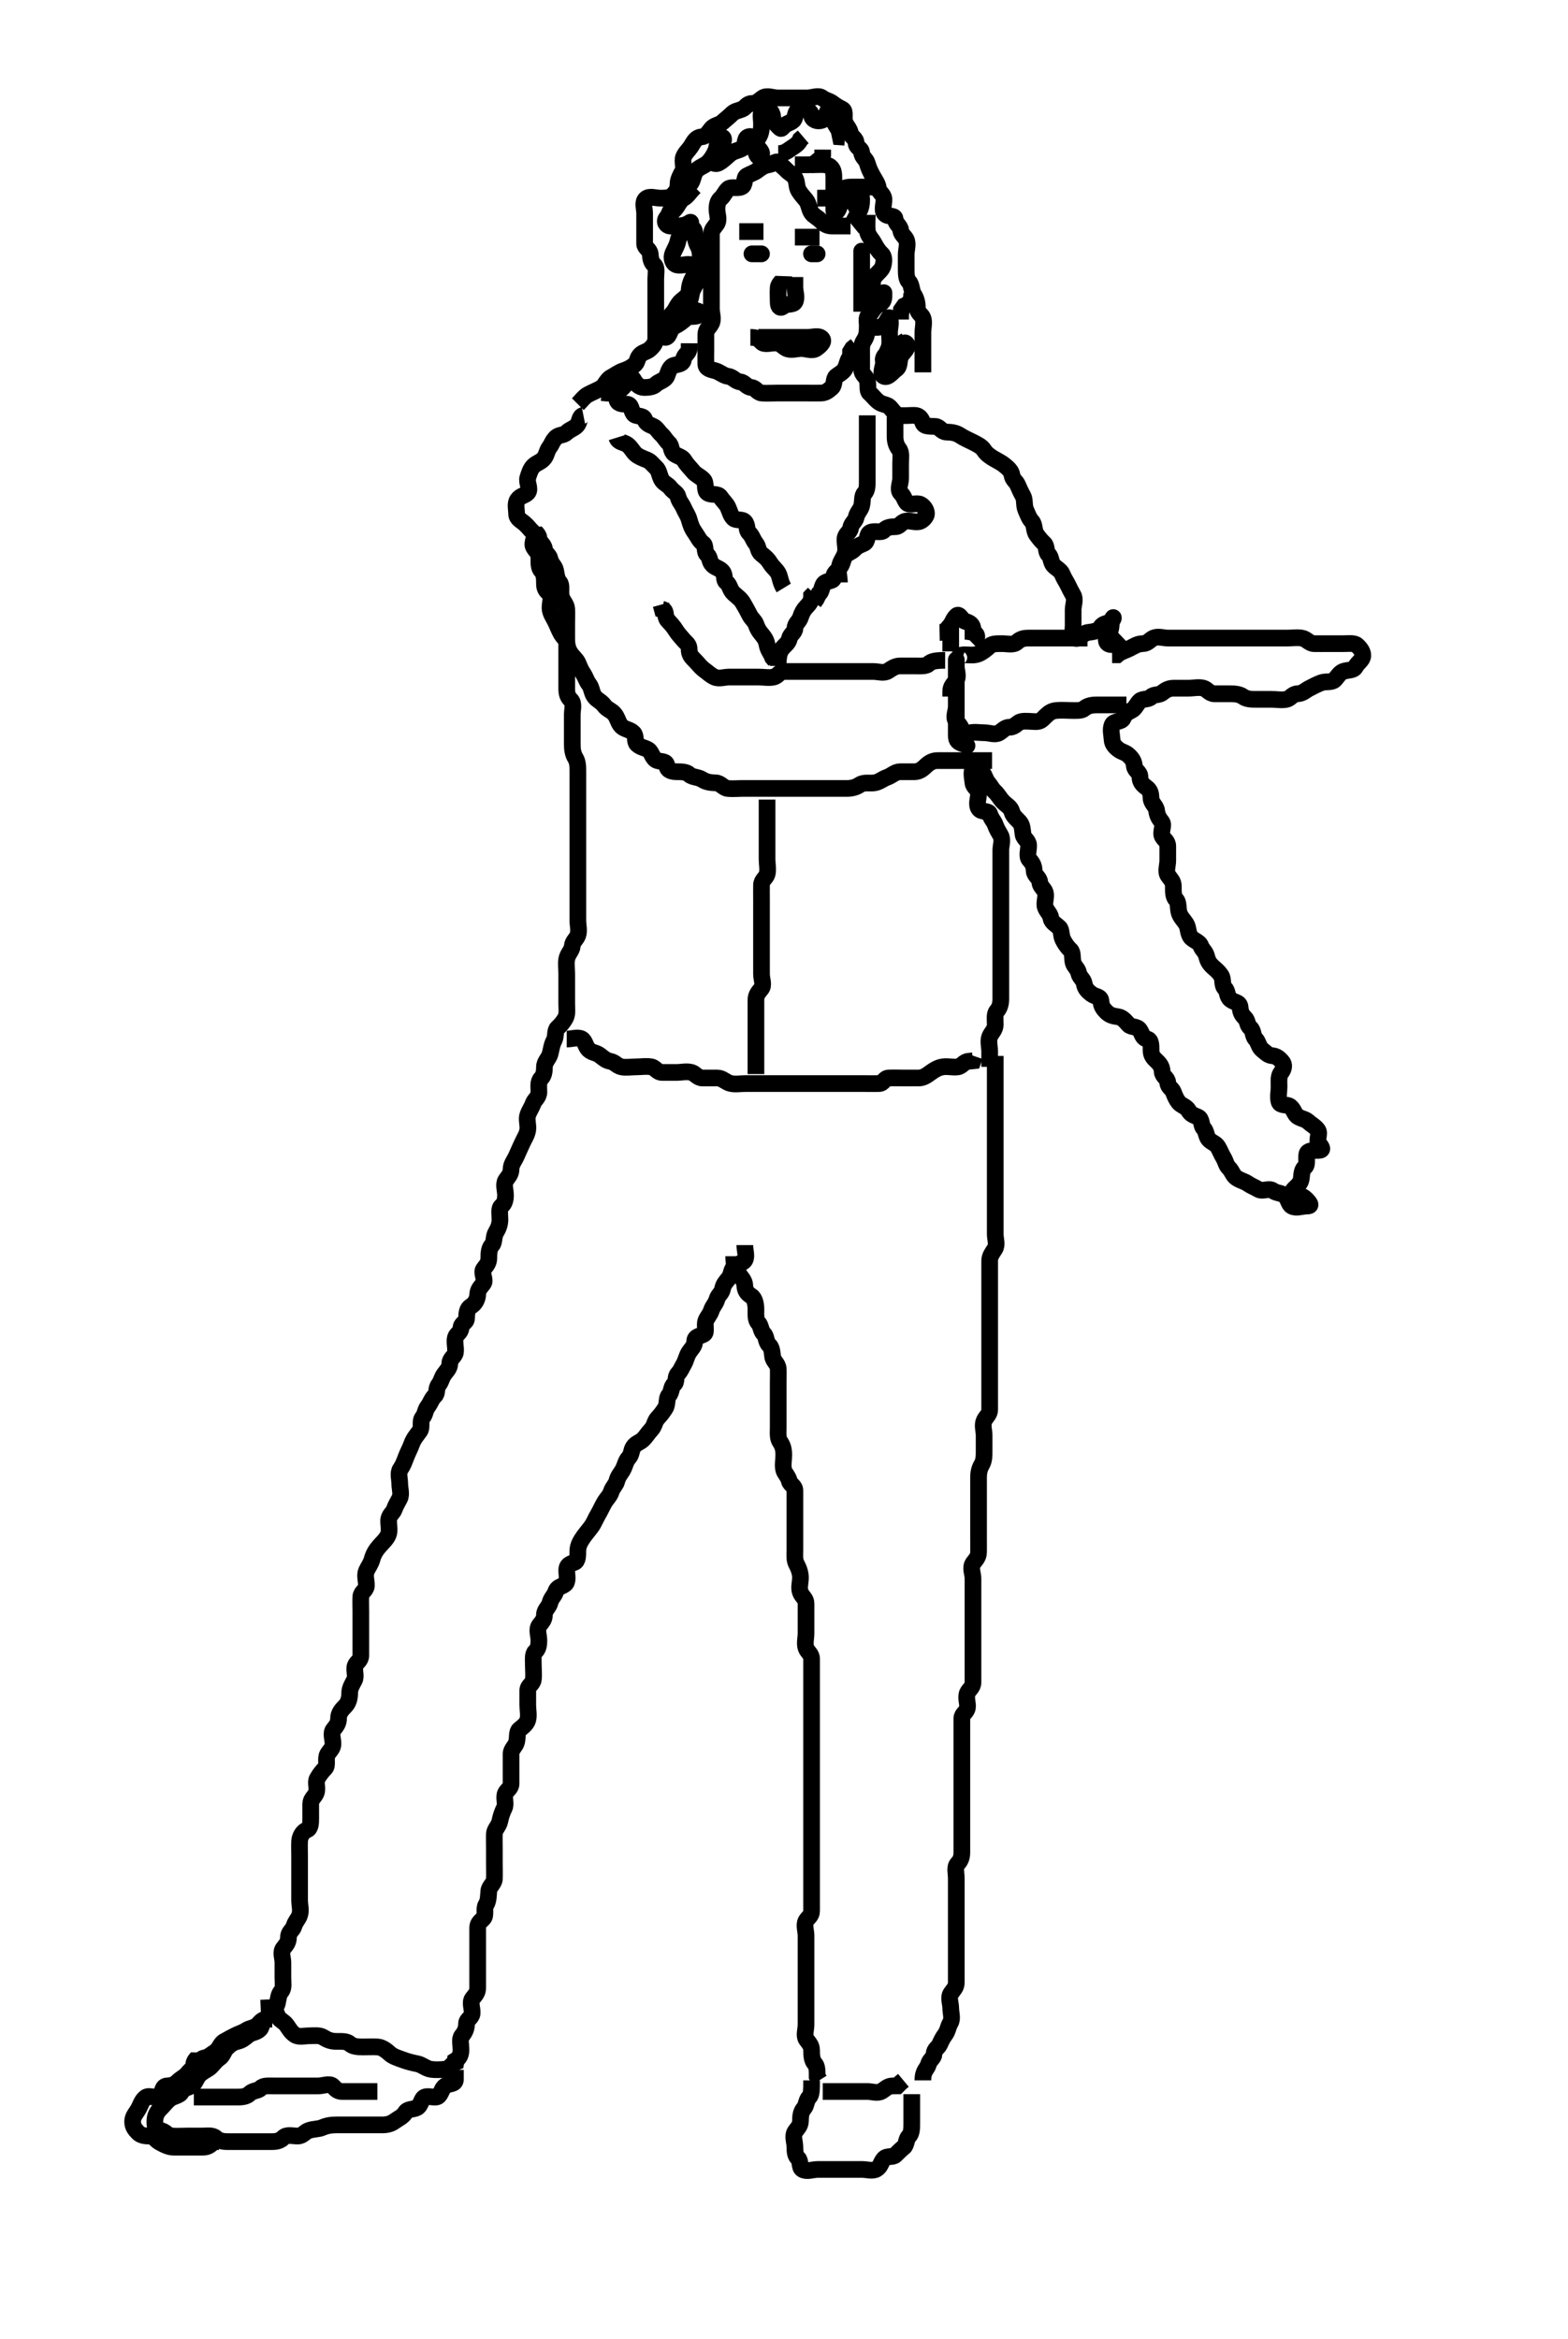<svg width="281.75" height="420" xmlns="http://www.w3.org/2000/svg" xmlns:svg="http://www.w3.org/2000/svg" xmlns:xlink="http://www.w3.org/1999/xlink">
 <!-- Created with SVG-edit - http://svg-edit.googlecode.com/ -->
 <g display="inline" class="layer">
  <title>Layer 1</title>
  <path t="0,172,196,205,228,244,301,333,356,388,429,469,541,565,613,629,645,661,677,693,709,725,773,832,853,869,885,917,989,1029,1069,1150,1157,1237,1309,1341,1365,1389,1396,1445,1460,1468,1510,1541,1573,1596,1670,1693,1796,1813,1836,1854,1869,1876,1908,1989,2029,2037,2060,2069,2101,2126,2157,2237,2269,2285,2293,2324,2348,2389,2421,2461,2477,2508,2524,2541,2580,2605,2693,2709,2741,2765,2789,2796,2812,2821,2885,2901,2949,2973,2989,3013,3029,3037,3069,3093,3117,3133,3165,3181,3229,3261,3269,3301,3341,3381,3445,3462,3486,3509,3525,3532,3581,3605,3644,3660,3692,3701,3725,3749,3757,3781,3813,3821,3829,3861,3869,3901,3901,3908,3932,3964,3989,4021,4037,4093,4117,4149,4254,4260,4293,4325,4325,4341,4365,4397,4429,4461,4469,4476,4500,4540,4564,4597,4620,4629,4652,4669,4692,4732,4741,4748,4764,4797,4805,4813,4845,4853,4886,4901,4901,4909,4925,4941,4949,4957,4965,4980,5005,5036,5053,5101,5134,5157,5173,5197,5205,5229,5238,5277,5285,5308,5309,5332,5340,5357,5365,5372,5413,5437,5461,5469,5477,5493,5525,5541,5564,5589,5646,5654,5677,5693,5725,5748,5756,5783,5805,5812,5837,5869,5877,5925,5965,5989,5996,6012,6028,6037,6076,6085,6101,6117,6132,6140,6157,6164,6172,6188,6237,6293,6309,6324,6341,6358,6393,6401,6406,6423,6429,6438,6445,6477,6493,6533,6564,6596,6620,6637,6661,6668,6693,6716,6733,6748,6757,6789,6812,6821,6828,6839,6846,6854,6861,6870,6893,6901,6909,6949,6997,7021,7047,7069,7093,7109,7140,7172,7189,7213,7253,7261,7277,7309,7317,7325,7365,7373,7396,7429,7437,7477,7509,7509,7525,7564,7572,7596,7605,7612,7644,7661,7677,7702,7725,7749,7757,7805,7821,7845,7853,7860,7876,7884,7902,7917,7925,7949,7949,7989,7997,8014,8044,8053,8077,8101,8110,8124,8140,8173,8188,8197,8213,8213,8229,8236,8253,8301,8325,8365,8373,8405,8445,8461,8493,8526,8541,8549,8580,8596,8606,8629,8645,8654,8661,8693,8749,8813,8828,8869,8966,9052,9173,9189,9213,9277,9621,9669,9685,10005,10101,10109" d="M104.832,74.586C103.999,74.752 104.258,75.83 103.611,76.464C103.04,77.023 102.405,77.105 101.832,77.671C101.246,78.25 100.465,77.985 99.843,78.622C99.209,79.271 99.201,79.711 98.747,80.302C98.215,80.994 98.236,81.858 97.611,82.464C97.037,83.02 96.628,83.038 95.954,83.586C95.389,84.044 95.094,84.951 94.832,85.807C94.58,86.633 95.399,87.793 94.832,88.464C94.364,89.019 93.518,88.976 92.999,89.752C92.529,90.455 92.813,91.387 92.832,92.3C92.85,93.161 93.639,93.461 94.257,94.011C94.959,94.634 95.115,94.969 95.775,95.59C96.413,96.191 95.481,97.377 95.832,98.16C96.106,98.772 96.83,99.233 96.832,100.107C96.835,101.065 96.761,102.006 97.332,102.565C97.78,103.003 97.832,103.881 97.832,104.807C97.832,105.686 98.058,106.013 98.711,106.586C99.248,107.058 98.832,108.229 98.832,109.16C98.832,110.011 99.333,110.71 99.747,111.5C100.119,112.212 100.385,113.032 100.832,113.807C101.234,114.502 101.832,114.807 101.832,115.671C101.832,116.586 101.832,117.464 101.832,118.302C101.832,119.196 101.832,120.065 101.832,121.022C101.832,121.881 101.832,122.807 101.832,123.67C101.832,124.586 102.014,125.152 102.548,125.671C103.217,126.322 102.832,127.419 102.832,128.29C102.832,129.15 102.832,130.086 102.832,130.938C102.832,131.871 102.832,132.786 102.832,133.686C102.832,134.55 102.932,135.378 103.407,136.15C103.846,136.863 103.832,137.784 103.832,138.643C103.832,139.586 103.832,140.419 103.832,141.302C103.832,142.16 103.832,143.086 103.832,143.943C103.832,144.881 103.832,145.807 103.832,146.638C103.832,147.55 103.832,148.387 103.832,149.3C103.832,150.16 103.832,151.107 103.832,151.975C103.832,152.871 103.832,153.784 103.832,154.643C103.832,155.586 103.832,156.419 103.832,157.302C103.832,158.16 103.832,159.086 103.832,159.943C103.832,160.881 103.832,161.807 103.832,162.638C103.832,163.55 103.832,164.387 103.832,165.3C103.832,166.16 104.121,167.16 103.821,167.975C103.557,168.694 102.913,169.026 102.832,169.881C102.748,170.764 102.016,171.244 101.837,172.229C101.683,173.072 101.832,174.011 101.832,174.938C101.832,175.807 101.832,176.686 101.832,177.59C101.832,178.464 101.832,179.302 101.832,180.196C101.832,181.065 101.999,182.078 101.611,182.807C101.253,183.48 100.713,184.113 100.185,184.586C99.66,185.056 99.956,186.12 99.548,186.871C99.118,187.663 99.068,188.451 98.832,189.302C98.611,190.099 97.832,190.671 97.832,191.59C97.832,192.387 97.718,193.152 97.257,193.622C96.625,194.267 96.842,195.233 96.832,196.107C96.822,197.065 96.062,197.462 95.832,198.086C95.512,198.954 95.1,199.462 94.837,200.233C94.554,201.06 94.97,202.076 94.828,202.943C94.684,203.819 94.224,204.426 93.833,205.3C93.495,206.057 93.126,206.823 92.775,207.638C92.474,208.338 91.843,209.065 91.832,209.938C91.821,210.87 91.337,211.274 90.889,211.943C90.42,212.644 90.832,213.752 90.832,214.622C90.832,215.387 90.687,216.122 90.116,216.586C89.593,217.01 89.832,218.065 89.832,219.022C89.832,219.881 89.53,220.644 89.116,221.302C88.661,222.024 88.871,223.099 88.407,223.596C87.893,224.147 87.832,224.975 87.832,225.938C87.832,226.807 87.402,227.234 86.917,227.871C86.362,228.601 87.381,229.81 86.828,230.529C86.304,231.209 85.865,231.586 85.832,232.5C85.804,233.292 85.373,234.126 84.611,234.586C83.921,235.001 83.865,235.785 83.832,236.752C83.804,237.583 82.85,237.596 82.832,238.464C82.815,239.302 82.015,239.515 81.832,240.196C81.607,241.035 81.96,242.021 81.832,242.87C81.72,243.611 80.861,243.941 80.832,244.784C80.799,245.752 80.271,246.133 79.832,246.752C79.293,247.514 79.323,248.032 78.832,248.671C78.275,249.396 78.668,250.17 78.116,250.671C77.547,251.189 77.425,251.855 76.868,252.596C76.347,253.291 76.463,253.9 75.917,254.587C75.398,255.242 75.928,256.294 75.407,257.011C74.893,257.718 74.303,258.392 73.999,259.252C73.707,260.077 73.291,260.79 72.954,261.686C72.646,262.502 72.415,263.141 71.954,263.807C71.457,264.524 71.832,265.586 71.832,266.5C71.832,267.29 72.194,268.319 71.811,269.086C71.455,269.8 71.147,270.216 70.832,271.086C70.606,271.711 69.843,272.106 69.832,273.065C69.823,273.938 70.076,274.935 69.747,275.67C69.405,276.434 68.704,277.042 68.185,277.638C67.616,278.292 67.127,279.006 66.868,279.975C66.637,280.84 66.162,281.388 65.853,282.086C65.474,282.942 65.883,283.883 65.832,284.807C65.789,285.589 64.875,285.867 64.832,286.752C64.79,287.621 64.832,288.387 64.832,289.419C64.832,290.233 64.832,291.16 64.832,292.022C64.832,292.881 64.832,293.87 64.832,294.752C64.832,295.586 64.832,296.5 64.832,297.29C64.832,298.229 64.058,298.473 63.832,299.107C63.541,299.925 64.085,300.958 63.665,301.752C63.303,302.439 62.832,303.16 62.832,304.022C62.832,304.975 62.611,305.807 61.999,306.419C61.407,307.011 60.832,307.671 60.832,308.586C60.832,309.464 60.463,309.899 59.917,310.586C59.396,311.242 59.832,312.233 59.832,313.16C59.832,314.011 59.225,314.364 58.868,315.022C58.413,315.86 58.963,316.973 58.407,317.55C57.925,318.049 57.454,318.594 56.999,319.419C56.635,320.079 57.132,321.069 56.828,321.938C56.564,322.692 55.832,323.011 55.832,323.943C55.832,324.784 55.832,325.752 55.832,326.607C55.832,327.387 55.805,328.337 55.185,328.586C54.357,328.918 53.875,329.783 53.832,330.686C53.79,331.585 53.832,332.386 53.832,333.286C53.832,334.15 53.832,335.086 53.832,335.943C53.832,336.881 53.832,337.752 53.832,338.638C53.832,339.55 53.832,340.387 53.832,341.229C53.832,342.16 54.15,343.08 53.821,343.975C53.557,344.694 53.068,345.056 52.828,345.881C52.607,346.64 51.832,346.943 51.832,347.886C51.832,348.784 51.461,349.181 50.917,349.87C50.368,350.566 50.832,351.607 50.832,352.387C50.832,353.3 50.832,354.233 50.832,355.086C50.832,356.022 51.037,357.004 50.548,357.587C50.033,358.201 50.031,358.893 49.831,359.784C49.65,360.587 48.611,360.586 47.665,360.586L46.843,360.622" id="svg_1" stroke-width="3" stroke="#000" fill="none"/>
  <path t="11942,12166,12189,12206,12213,12229,12241,12254,12285,12317,12325,12396,12405,12453,12478,12492,12502,12516,12524,12540,12540,12557,12564,12581,12597,12629,12637,12645,12645,12655,12661,12661,12669,12678,12678,12685,12685,12693,12693,12813,12925,12981,13077,13109,13373,13429,13493" d="M47.832,360.586C49.479,360.586 49.518,361.17 49.843,361.975C50.151,362.739 50.983,362.966 51.479,363.638C51.988,364.327 52.223,364.9 52.999,365.419C53.701,365.889 54.711,365.586 55.548,365.586C56.407,365.586 57.412,365.423 58.116,365.87C58.906,366.37 59.537,366.586 60.475,366.586C61.4,366.586 62.308,366.532 62.843,367.011C63.404,367.513 64.221,367.586 65.185,367.586C66.054,367.586 66.933,367.538 67.832,367.586C68.636,367.628 69.413,368.216 70.032,368.784C70.615,369.32 71.598,369.614 72.489,369.938C73.244,370.213 74.039,370.423 74.996,370.611C75.818,370.772 76.509,371.442 77.353,371.586C78.209,371.732 79.19,371.677 80.053,371.586C80.845,371.502 81.116,370.671 81.832,370.364L81.889,369.529" id="svg_2" stroke-width="3" stroke="#000" fill="none"/>
  <path t="15142,15365,15381,15397,15406,15429,15437,15460,15472,15516,15525,15604,15652,15708,15708,15756,15764,15893,15910,15949,15965,15973,15981,16013,16029,16149,16180,16188,16189,16229,16445,16517,16525,16581,16613,16637,16740,16870,16877,16909,16941,16956,17012,17028,17044,17061,17093,17117,17133,17149,17205,17212,17237,17285,17317,17333,17365,17381,17421,17453,17461,17502,17533,17540,17573,17605,17613,17653,17693,17709,17749,17772,17781,17830,17845,17845,17854,17854,17861,17861,17869,17877,17877,17877,17885,17885,17893,17901,17901,18006,18021,18053,18077,18108,18116,18157,18165,18173,18181,18213,18253,18269,18285,18309,18324,18365,18406,18461,18516,18573,18621" d="M47.832,362.586C46.843,362.622 47.299,363.778 46.665,364.419C46.068,365.023 45.225,364.949 44.548,365.5C43.96,365.98 43.529,366.384 42.665,366.586C41.886,366.768 41.405,367.137 40.832,367.671C40.152,368.305 40.125,369.123 39.407,369.596C38.79,370.003 38.41,370.6 37.843,371.16C37.399,371.599 36.523,371.924 35.885,372.533C35.243,373.146 35.1,374.147 34.407,374.55C33.604,375.016 32.993,374.934 32.611,375.686C32.253,376.389 31.138,376.396 30.479,376.943C29.779,377.524 29.408,378.089 28.832,378.643C28.219,379.233 27.861,379.937 27.832,380.807C27.801,381.752 27.893,382.502 28.775,382.586C29.677,382.672 30.047,383.525 30.917,383.586C31.83,383.65 32.711,383.586 33.548,383.586C34.479,383.586 35.332,383.586 36.268,383.586C37.128,383.586 38.199,383.379 38.775,383.938C39.3,384.448 40.053,384.586 40.885,384.586C41.807,384.586 42.665,384.586 43.548,384.586C44.407,384.586 45.353,384.586 46.221,384.586C47.116,384.586 48.053,384.586 48.885,384.586C49.796,384.586 50.378,384.404 50.917,383.87C51.54,383.252 52.537,383.586 53.475,383.586C54.407,383.586 54.726,382.854 55.479,382.59C56.284,382.308 57.265,382.343 57.853,382.086C58.796,381.673 59.585,381.588 60.485,381.586C61.348,381.584 62.353,381.586 63.375,381.586C64.083,381.586 64.827,381.586 65.863,381.586C66.715,381.586 67.657,381.586 68.665,381.586C69.47,381.586 70.213,381.435 70.885,380.938C71.574,380.429 72.388,380.122 72.832,379.364C73.239,378.672 74.199,378.864 74.916,378.5C75.663,378.122 75.702,376.818 76.332,376.586C77.136,376.289 78.335,376.91 78.832,376.364C79.368,375.776 79.379,375.024 79.999,374.586C80.708,374.083 81.711,374.364 81.832,373.529L81.832,372.586L81.832,371.707" id="svg_3" stroke-width="3" stroke="#000" fill="none"/>
  <path t="21231,21389,21420,21438,21461,21517,21597,21637,21654,21693,21701,21717,21757,21765,21773,21780,21804,21845,21997,22060,22093,22125,22149,22165,22221,22333,22397,22405,22470,22518,22613,22637,22645,22661,22669,22684,22725,22756,22797,22838,22893,22933,22949,22981,23012,23052,23133" d="M35.832,368.586C35.811,369.586 34.918,369.741 34.832,370.622C34.744,371.524 34.201,371.711 33.747,372.302C33.215,372.994 32.582,373.183 31.954,373.807C31.383,374.374 30.836,374.548 30.031,374.586C29.114,374.628 29.318,375.582 28.747,376.3C28.184,377.008 26.85,376.17 26.185,376.643C25.456,377.161 25.275,378.049 24.832,378.807C24.425,379.504 23.843,380.086 23.832,380.938C23.821,381.87 24.221,382.357 24.775,382.938C25.261,383.449 25.917,383.586 26.832,383.586C27.711,383.586 27.932,384.275 28.633,384.67C29.45,385.13 30.311,385.575 31.185,385.586C32.053,385.596 32.999,385.586 33.853,385.586C34.748,385.586 35.665,385.586 36.443,385.586C37.396,385.586 37.843,385.16 38.407,384.596L39.332,384.586" id="svg_4" stroke-width="3" stroke="#000" fill="none"/>
  <path t="24143,24301,24309,24317,24324,24340,24349,24357,24389,24397,24413,24422,24445,24485,24517,24525,24564,24573,24589,24620,24700,24789,24813" d="M35.832,371.586C35.832,370.707 35.877,369.731 36.633,369.587C37.531,369.416 37.898,368.954 38.633,368.502C39.406,368.027 39.565,367.026 40.257,366.622C41.059,366.154 41.572,365.911 42.185,365.586C43.007,365.149 43.518,365.09 44.185,364.643C44.908,364.158 45.743,364.199 46.332,363.607C46.805,363.131 47.116,362.586 48.053,362.586L48.916,362.586" id="svg_5" stroke-width="3" stroke="#000" fill="none"/>
  <path t="26405,26605,26612,26669,26693,26709,26765,26772,26813,26861,26966,26973,27012,27070,27086,27093,27149,27164,27196,27237,27246,27373,27469,27500,27509,27517,27517,27524,27573,27629,27685,27765,27837,27853,27885,27949,27956,27997,28005,28045,28061,28124,28148,28189,28245,28260,28302,28310,28325,28365,28421,28492,28509,28556,28572,28613,28637,28733" d="M145.832,373.586C145.832,375.196 145.847,376.164 145.407,376.596C144.87,377.124 144.904,378.121 144.479,378.59C143.934,379.192 143.832,379.975 143.832,380.87C143.832,381.807 143.21,382.243 142.832,382.87C142.376,383.625 142.832,384.686 142.832,385.529C142.832,386.419 142.899,387.142 143.407,387.586C143.913,388.028 143.574,389.233 144.185,389.586C144.991,390.051 145.999,389.586 146.932,389.586C147.832,389.586 148.632,389.586 149.475,389.586C150.407,389.586 151.332,389.586 152.185,389.586C153.116,389.586 153.999,389.586 154.885,389.586C155.775,389.586 156.774,389.938 157.479,389.529C158.287,389.06 158.24,388.319 158.833,387.671C159.398,387.054 160.399,387.472 160.868,387.011C161.513,386.378 161.88,386.007 162.407,385.586C162.883,385.206 162.8,384.158 163.332,383.607C163.797,383.124 163.832,382.302 163.832,381.364C163.832,380.502 163.832,379.586 163.832,378.707L163.832,377.881L163.832,376.943L163.832,376.065" id="svg_6" stroke-width="3" stroke="#000" fill="none"/>
  <path t="29615,29788,29790,29837,29861,29877,29901,29925,29933,29957,30037,30053,30085,30093,30165,30189,30324,30357,30501" d="M147.832,375.586C148.633,375.586 149.547,375.586 150.407,375.586C151.332,375.586 152.257,375.586 153.116,375.586C154.053,375.586 154.916,375.586 155.831,375.586C156.711,375.586 157.65,375.979 158.396,375.55C159.096,375.147 159.479,374.586 160.407,374.586L161.257,374.575L161.821,374.011L162.332,373.586" id="svg_7" stroke-width="3" stroke="#000" fill="none"/>
  <path t="39206,39388,39396,39476,39541,39565,39685,39717,39741,39780,39861,39885,39934,39949,40045,40061,40101,40181,40197,40213,40285,40373,40477,40525,40541,40558,40589,40613,40677,40701,40732,40773,40805,40813,40828,40854,40870,40885,40893,40901,40933,40941,40949,41005,41021,41061,41077,41109,41141,41156,41204,41228,41269,41301,41308,41341,41348,41389,41397,41405,41421,41445,41469,41477,41556,41564,41573,41629,41638,41645,41654,41685,41717,41725,41733,41756,41764,41773,41780,41805,41813,41829,41838,41845,41861,41885,41893,41901,41925,41941,41965,42021,42028,42037,42053,42061,42093,42101,42117,42156,42172,42189,42237,42261,42293,42301,42325,42340,42405,42429,42438,42469,42501,42517,42557,42573,42596,42621,42661,42693,42774,42829,42837,42892,42925,42973,42989,42997,43013,43029,43061,43077,43117,43124,43133,43173,43181,43253,43333,43356,43413,43469,43476,43501,43526,43550,43589,43597,43597,43613,43645,43653,43661,43725,43741,43853,43860,43901,43973,44021,44061,44077,44109,44124,44141,44157,44165,44174,44181,44197,44205,44221,44237,44261,44277,44317,44349,44373,44420,44445,44462,44477,44486,44501,44517,44541,44549,44565,44589,44597,44613,44653,44668,44677,44693,44709,44717,44741,44797,44845,44941,44998,45021,45045,45061,45085" d="M133.832,223.586C133.832,224.586 134.246,225.616 133.832,226.302C133.454,226.928 132.371,226.929 131.832,227.587C131.325,228.206 131.463,228.899 130.917,229.586C130.397,230.242 130.012,230.589 129.832,231.464C129.664,232.285 129.055,232.531 128.833,233.302C128.577,234.197 128.099,234.488 127.837,235.29C127.569,236.107 127.108,236.471 126.843,237.16C126.51,238.024 127.068,239.256 126.479,239.586C125.721,240.01 124.861,239.937 124.832,240.87C124.805,241.752 124.261,242.157 123.832,242.807C123.356,243.528 123.284,244.254 122.889,244.938C122.423,245.747 122.355,246.088 121.832,246.671C121.222,247.352 121.693,248.145 121.116,248.586C120.581,248.994 120.696,250.035 120.185,250.581C119.722,251.077 119.996,252.166 119.548,252.87C119.07,253.622 118.687,254.111 118.185,254.643C117.6,255.263 117.643,256.077 116.999,256.752C116.396,257.384 116.121,257.942 115.548,258.5C115.005,259.03 114.261,259.157 113.832,259.807C113.349,260.541 113.557,261.151 112.954,261.807C112.392,262.418 112.335,263.237 111.853,264.065C111.529,264.622 111.03,265.129 110.832,265.975C110.679,266.632 110.086,267.06 109.828,267.881C109.591,268.635 109.027,269.093 108.611,269.807C108.175,270.555 107.886,271.262 107.479,271.943C107.013,272.724 106.731,273.518 106.257,274.16C105.73,274.876 105.214,275.46 104.821,276.022C104.292,276.78 103.861,277.532 103.832,278.419C103.807,279.196 103.897,280.353 103.185,280.581C102.302,280.864 101.832,281.107 101.832,281.975C101.832,282.871 102.16,284.065 101.479,284.529C100.76,285.018 100.116,284.981 99.831,285.87C99.586,286.633 99.027,286.96 98.832,287.807C98.651,288.594 97.843,289.086 97.832,289.938C97.821,290.87 97.402,291.234 96.917,291.871C96.362,292.601 96.832,293.671 96.832,294.587C96.832,295.387 96.728,296.132 96.185,296.586C95.702,296.989 95.832,298.065 95.832,298.943C95.832,299.784 95.944,300.76 95.832,301.622C95.721,302.486 94.833,302.671 94.832,303.584C94.832,304.387 94.832,305.3 94.832,306.16C94.832,307.086 95.065,308.055 94.828,308.881C94.607,309.649 93.838,310.155 93.332,310.586C92.827,311.016 93.04,311.905 92.832,312.807C92.651,313.594 91.843,314.086 91.832,314.943C91.821,315.881 91.832,316.752 91.832,317.643C91.832,318.533 91.832,319.419 91.832,320.29C91.832,321.15 91.108,321.415 90.832,322.011C90.443,322.853 91.015,323.875 90.611,324.686C90.259,325.392 89.989,326.177 89.821,327.022C89.642,327.929 88.861,328.527 88.832,329.29C88.797,330.228 88.832,331.107 88.832,332.065C88.832,332.938 88.832,333.87 88.832,334.752C88.832,335.622 88.868,336.388 88.832,337.419C88.804,338.235 87.916,338.74 87.832,339.56C87.748,340.383 87.804,341.303 87.332,342.065C86.861,342.825 87.445,343.943 86.796,344.575C86.167,345.188 85.832,345.419 85.832,346.233C85.832,347.196 85.832,348.065 85.832,348.938C85.832,349.87 85.832,350.752 85.832,351.643C85.832,352.586 85.832,353.419 85.832,354.29C85.832,355.15 85.832,356.022 85.832,356.986C85.832,357.881 85.402,358.234 84.917,358.871C84.362,359.601 84.922,360.676 84.832,361.586C84.748,362.431 83.832,362.607 83.832,363.387C83.832,364.3 83.539,364.926 82.999,365.586C82.533,366.154 82.832,367.16 82.832,368.107C82.832,368.975 82.548,369.587 81.868,370.011L81.832,370.938" id="svg_8" stroke-width="3" stroke="#000" fill="none"/>
  <path t="46750,46973,47013,47022,47038,47045,47077,47085,47093,47116,47116,47132,47140,47149,47166,47181,47197,47221,47229,47309,47317,47333,47365,47373,47389,47404,47412,47428,47445,47454,47461,47493,47501,47533,47549,47557,47589,47597,47613,47621,47629,47661,47684,47700,47732,47749,47773,47805,47821,47853,47861,47893,47909,47949,47957,47973,48005,48021,48037,48077,48077,48093,48109,48117,48140,48148,48156,48188,48220,48270,48293,48309,48365,48389,48404,48444,48461,48493,48573,48581,48621,48637,48652,48676,48694,48717,48853,48861,48877,48941,48949,48997,49021,49028,49093,49173,49204,49253,49269,49301,49325,49349,49372,49388,49413,49461,49477,49572,49589,49645,49653,49661,49685,49709,49741,49773,49780,49820,49836,49885,49948,49965,49988,50020,50036,50076,50093,50117,50125,50133,50149,50166,50173,50213,50221,50293,50381,50445,50477,50486,50492,50542,50549,50573,50605,50613,50645,50661,50669,50700,50789,50829,50861,50870,50901,50957,51014,51021,51061,51085,51125,51133,51205,51213,51261,51269,51293,51325,51365,51389,51421,51485,51501,51566,51597,51638,51669,51717,51909" d="M131.832,225.586C131.832,227.233 132.244,227.904 132.711,228.686C133.178,229.468 133.803,229.937 133.832,230.871C133.861,231.784 134.281,232.308 134.999,232.752C135.612,233.132 135.827,234.186 135.832,235.086C135.837,235.975 135.731,237.027 136.257,237.55C136.75,238.038 136.677,238.997 137.257,239.55C137.734,240.004 137.593,240.957 138.185,241.529C138.692,242.018 138.716,242.693 138.832,243.607C138.944,244.485 139.789,244.867 139.832,245.807C139.871,246.657 139.832,247.436 139.832,248.415C139.832,249.29 139.832,250.15 139.832,251.107C139.832,251.986 139.832,252.881 139.832,253.807C139.832,254.686 139.832,255.56 139.832,256.387C139.832,257.3 139.701,258.234 140.185,258.938C140.707,259.699 140.832,260.387 140.832,261.3C140.832,262.233 140.609,263.136 140.832,263.975C141.015,264.66 141.609,265.048 141.832,265.975C141.99,266.63 142.832,266.807 142.832,267.686C142.832,268.586 142.832,269.5 142.832,270.302C142.832,271.233 142.832,272.154 142.832,272.88C142.832,273.938 142.832,274.807 142.832,275.67C142.832,276.586 142.832,277.502 142.832,278.302C142.832,279.196 142.709,280.12 143.116,280.871C143.546,281.663 143.832,282.5 143.832,283.302C143.832,284.233 143.484,285.158 143.843,286.011C144.152,286.746 144.832,287.086 144.832,287.943C144.832,288.881 144.832,289.807 144.832,290.638C144.832,291.565 144.832,292.387 144.832,293.3C144.832,294.16 144.543,295.16 144.843,295.975C145.107,296.694 145.832,297.022 145.832,297.881C145.832,298.807 145.832,299.686 145.832,300.586C145.832,301.464 145.832,302.302 145.832,303.233C145.832,304.107 145.832,304.975 145.832,305.938C145.832,306.807 145.832,307.671 145.832,308.586C145.832,309.464 145.832,310.302 145.832,311.196C145.832,312.065 145.832,313.022 145.832,313.881C145.832,314.807 145.832,315.686 145.832,316.586C145.832,317.464 145.832,318.302 145.832,319.233C145.832,320.107 145.832,320.975 145.832,321.938C145.832,322.807 145.832,323.671 145.832,324.586C145.832,325.464 145.832,326.302 145.832,327.196C145.832,328.065 145.832,329.022 145.832,329.881C145.832,330.807 145.832,331.686 145.832,332.586C145.832,333.464 145.832,334.29 145.832,335.229C145.832,336.107 145.832,336.975 145.832,337.938C145.832,338.807 145.832,339.671 145.832,340.586C145.832,341.464 145.832,342.302 145.832,343.196C145.832,344.065 145.161,344.351 144.832,344.943C144.423,345.678 144.832,346.752 144.832,347.586C144.832,348.502 144.832,349.419 144.832,350.233C144.832,351.16 144.832,352.022 144.832,352.975C144.832,353.87 144.832,354.752 144.832,355.622C144.832,356.387 144.832,357.419 144.832,358.233C144.832,359.107 144.832,360.065 144.832,360.943C144.832,361.784 144.832,362.752 144.832,363.586C144.832,364.502 144.424,365.563 144.889,366.233C145.376,366.933 145.832,367.302 145.832,368.196C145.832,369.065 145.869,369.986 146.407,370.575C146.855,371.066 146.832,371.938 146.833,372.87L147.257,373.55" id="svg_9" stroke-width="3" stroke="#000" fill="none"/>
  <path t="52814,53173,53205,53228,53253,53284,53388,53397,53460,53534,53565,53589,53645,53653,53685,53693,53741,53765,53797,53805,53829,53869,53885,53900,53909,53941,53988,54045,54069,54085,54117,54141,54173,54213,54221,54269,54301,54357,54381,54396,54437,54461,54470,54509,54533,54573,54589,54612,54645,54701,54741,54773,54781,54789,54853,54869,54925,54933,54965,54981,55005,55028,55076,55109,55149,55157,55197,55228,55252,55301,55309,55325,55372,55381,55469,55485,55524,55541,55564,55573,55580,55636,55676,55716,55724,55757,55773,55796,55845,55861,55877,55901,55909,55933,55965,55981,56029,56054,56085,56133,56149,56173,56197,56213,56244,56268,56301,56325,56333,56357,56373,56380,56397,56405,56421,56429,56438,56445,56469,56500,56532,56549,56557,56573,56581,56605,56636,56660,56709,56724,56766,56781,56789,56821,56854,56885,56908,56924,56948,57013,57029,57084,57094,57110,57133,57157,57165,57189,57197,57205,57228,57238,57245,57260,57276,57300,57316,57340,57357,57365,57397,57420,57452,57485,57501,57533,57541,57557,57581,57589,57629,57637,57645,57677,57717,57765,57780,57789,57829,57845,57884,57924,57932,57940,57989,57997,58044,58053,58077,58094,58101,58109,58125,58141,58172,58188,58277,58285,58317,58365,58381,58389,58445,58469,58685,58709,58725,58749,58765,58773,58813,58852,58892,58925,58973,58997,59061" d="M165.832,373.586C165.832,371.752 166.608,371.572 166.832,370.707C167.043,369.892 167.789,369.59 167.832,368.881C167.889,367.945 168.557,367.756 168.832,367.16C169.221,366.319 169.387,365.967 169.832,365.364C170.326,364.695 170.34,363.979 170.775,363.233C171.213,362.481 170.832,361.486 170.832,360.565C170.832,359.784 170.36,358.708 170.889,357.938C171.373,357.236 171.832,356.881 171.832,356.022C171.832,355.086 171.832,354.16 171.832,353.3C171.832,352.387 171.832,351.5 171.832,350.611C171.832,349.707 171.832,348.87 171.832,347.975C171.832,347.107 171.832,346.15 171.832,345.29C171.832,344.364 171.832,343.486 171.832,342.596C171.832,341.707 171.832,340.881 171.832,340.022C171.832,339.086 171.832,338.16 171.832,337.3C171.832,336.387 171.496,335.313 172.053,334.707C172.616,334.096 172.832,333.529 172.832,332.638C172.832,331.784 172.832,330.943 172.832,330.065C172.832,329.107 172.832,328.229 172.832,327.29C172.832,326.419 172.832,325.533 172.832,324.586C172.832,323.752 172.832,322.938 172.832,322.011C172.832,321.15 172.832,320.196 172.832,319.302C172.832,318.419 172.832,317.529 172.832,316.638C172.832,315.784 172.832,314.943 172.832,314.065C172.832,313.107 172.832,312.229 172.832,311.29C172.832,310.419 172.832,309.533 172.832,308.586C172.832,307.752 173.688,307.536 173.832,306.67C173.963,305.881 173.478,304.907 173.832,304.022C174.061,303.449 174.827,303.011 174.832,302.16C174.838,301.233 174.832,300.3 174.832,299.486C174.832,298.55 174.832,297.784 174.832,296.752C174.832,295.938 174.832,295.011 174.832,294.16C174.832,293.229 174.832,292.29 174.832,291.419C174.832,290.56 174.832,289.643 174.832,288.881C174.832,287.943 174.832,287.011 174.832,286.16C174.832,285.233 174.832,284.3 174.832,283.486C174.832,282.544 174.297,281.576 174.832,280.756C175.219,280.164 175.814,279.736 175.832,278.755C175.848,277.881 175.832,276.986 175.832,276.107C175.832,275.233 175.832,274.302 175.832,273.419C175.832,272.486 175.832,271.638 175.832,270.752C175.832,269.938 175.832,269.011 175.832,268.15C175.832,267.196 175.832,266.3 175.832,265.387C175.832,264.529 175.947,263.802 176.407,263.022C176.862,262.25 176.832,261.3 176.832,260.387C176.832,259.529 176.832,258.638 176.832,257.752C176.832,256.881 176.459,255.935 176.853,255.086C177.164,254.415 177.832,254.011 177.832,253.16C177.832,252.229 177.832,251.387 177.832,250.419C177.832,249.586 177.832,248.671 177.832,247.88C177.832,246.919 177.832,246.011 177.832,245.15C177.832,244.29 177.832,243.364 177.832,242.419C177.832,241.565 177.832,240.784 177.832,239.871C177.832,238.938 177.832,238.011 177.832,237.16C177.832,236.229 177.832,235.387 177.832,234.419C177.832,233.586 177.832,232.671 177.832,231.881C177.832,230.943 177.832,230.065 177.832,229.186C177.832,228.29 177.832,227.364 177.832,226.419C177.832,225.565 178.316,224.979 178.747,224.302C179.252,223.507 178.832,222.533 178.832,221.622C178.832,220.707 178.832,219.881 178.832,219.022C178.832,218.065 178.832,217.196 178.832,216.3C178.832,215.387 178.832,214.529 178.832,213.611C178.832,212.784 178.832,211.871 178.832,211.011C178.832,210.086 178.832,209.229 178.832,208.29C178.832,207.364 178.832,206.533 178.832,205.622C178.832,204.707 178.832,203.881 178.832,203.022C178.832,202.065 178.832,201.196 178.832,200.3C178.832,199.387 178.832,198.529 178.832,197.611C178.832,196.784 178.832,195.871 178.832,195.011C178.832,194.086 178.832,193.229 178.832,192.29L178.832,191.364L178.832,190.533L178.832,189.622" id="svg_10" stroke-width="3" stroke="#000" fill="none"/>
  <path t="60645,60821,60853,60877,60901,60909,60965,61012,61053,61133,61166,61212,61244,61260,61277,61333,61397,61429,61444,61460,61485,61509,61541,61565,61589,61637,61653,61677,61748,61773,61821,61861,61877,61925,61957,61972,61997,62029,62076,62149,62213,62245,62269,62308,62317,62341,62389,62405,62444,62460,62485,62533,62693,62709,62765,62933,63133,63141,63165,63229,63245,63300,63389,63421,63453,63461,63741,63757,63765,63797,63805,63821,63828,63854,63901,63924,63948,63965,64013,64029,64037,64076,64117,64126,64157,64165,64181,64213,64245,64261,64277,64309,64333,64348,64364,64389,64397,64421,64437,64461,64484,64517,64524,64533,64604,64644,64653,64701,64710,64725,64741,64749,64789,64797,64845,64845,64853,64869,64885,64893,64916,64924,64981,65020,65029,65093,65101,65109,65181,65197,65213,65229,65293,65301,65309,65349,65437,65492,65565,65597,65613,65629,65660,65788,65797,65805,65813,65837,65861,65877,65901,65917,65933,65956,65973,66005,66029,66060,66101,66165,66197,66237,66261,66285,66293,66333,66349,66373,66373,66388,66437,66501,66525,66532,66661,66669,66725,66781,66796,66854,66885,66997,67037,67180,67229,67245,67373,67405,67676,67781,68373,68437,68461,68573,68605,68709,68893,68917,69014,69093,69213,69261,69293,69301,69445,69574,69597,69613,69797,69805,69821,69837,69861,69892,69933,69973,70101,70181,70221,70269,70326,70349,70693,70717,70733,71046,71093,71341,71438,71597,71621,71669,71692,71733,71749,71773,71829,71837,71876,71973,72044,72053,72092,72109,72212,72236,72245,72285,72293,72341,72356,72389,72397,72445,72614,72622,72654,72693,72709,72733,72741,72757,72781,72788,72837,72853,72876,72900,72908,72932,72941,72957,72980,72989,72997,72997,73005,73028,73053,73069,73093,73125,73181,73205,73228,73245,73285,73293,73309,73317,73333,73372,73380,73421,73429,73444,73486,73486,73509,73517,73541,73565,73581,73613,73629,73637,73685,73717,73756,73765,73805,73829,73845,73876,73900,73957,73973,73988,74020,74076,74109,74125,74149,74173,74189,74205,74213,74245,74261,74292,74333,74357,74397,74428,74437,74477,74493,74510,74621,74644,74676,74701,74780,74845,74925,74973,74997,75229,75261,75269,75285,75292,75301,75317,75413,75421,75469,75493,75533,75548,75564,75612,75652,75676,75717,75757,75781,75821,75837,75853,75893,75941,76085,76141,76165,76197,76213,76228,76237,76244,76260,76413,76485,76501,76557,76573,76589,76613,76622,76653,76677,76700,76709,76732,76748,76756,76773,76797,76805,76822,76829,76901,76909,76933,76941,76973,77037,77076,77077,77084,77165,77413,77445,77469,77493,77670,77701,77741,77757,77782,77805,77829,77836,77853,77893,77901,77925,77957,77988,78028,78052,78101,78109,78125,78133,78157,78188,78196,78228,78260,78285,78325,78365,78373,78404,78428,78437,78461,78485,78525,78549,78572,78581,78605,78644,78670,78693,78717,78733,78742,78765,78789,78797,78813,78829,78845,78885" d="M177.832,191.586C177.832,190.586 177.832,189.671 177.832,188.87C177.832,187.975 177.521,186.959 177.843,186.16C178.151,185.397 178.83,184.938 178.832,184.011C178.834,183.086 178.656,182.123 179.116,181.584C179.641,180.971 179.832,180.29 179.832,179.364C179.832,178.419 179.832,177.565 179.832,176.784C179.832,175.752 179.832,174.938 179.832,174.011C179.832,173.16 179.832,172.229 179.832,171.387C179.832,170.419 179.832,169.586 179.832,168.671C179.832,167.881 179.832,166.943 179.832,166.011C179.832,165.15 179.832,164.29 179.832,163.364C179.832,162.419 179.832,161.565 179.832,160.784C179.832,159.752 179.832,158.938 179.832,158.011C179.832,157.16 179.832,156.229 179.832,155.387C179.832,154.419 179.832,153.586 179.832,152.671C179.832,151.881 180.246,150.828 179.796,150.011C179.438,149.361 179.12,148.926 178.832,148.107C178.607,147.464 178.094,147.048 177.832,146.16C177.642,145.514 176.335,145.899 175.889,145.229C175.369,144.445 175.832,143.419 175.832,142.529C175.832,141.643 174.916,141.432 174.832,140.611C174.748,139.789 174.462,138.787 174.832,138.011C175.109,137.431 175.922,138.12 176.407,138.622C176.964,139.198 177.024,139.978 177.548,140.584C178.011,141.12 178.241,141.691 178.828,142.233C179.34,142.707 179.685,143.416 180.268,144.011C180.903,144.658 181.58,144.9 181.832,145.807C182.049,146.585 182.716,147.073 183.185,147.59C183.73,148.192 183.699,148.985 183.832,149.87C183.944,150.611 184.804,150.941 184.832,151.784C184.862,152.671 184.418,153.799 184.999,154.419C185.585,155.046 185.803,155.586 185.832,156.419C185.861,157.235 186.771,157.579 186.832,158.419C186.891,159.231 187.607,159.532 187.828,160.29C188.068,161.115 187.554,162.134 187.837,162.938C188.101,163.692 188.702,164.032 188.832,164.881C188.944,165.611 189.72,165.997 190.332,166.565C190.792,166.991 190.606,167.957 190.999,168.752C191.319,169.399 191.824,170.147 192.332,170.586C192.834,171.019 192.616,172.002 192.833,172.87C193.015,173.594 193.645,173.89 193.832,174.752C194.013,175.586 194.686,175.82 194.832,176.686C194.976,177.536 195.48,178.015 196.116,178.5C196.821,179.039 197.789,178.867 197.832,179.807C197.872,180.685 198.289,181.222 198.832,181.752C199.405,182.311 200.007,182.469 200.889,182.586C201.733,182.697 202.267,183.444 202.796,184.011C203.27,184.518 204.328,184.273 204.775,184.943C205.297,185.725 205.269,186.44 206.116,186.586C206.855,186.713 206.832,187.752 206.832,188.586C206.832,189.5 207.178,189.909 207.837,190.529C208.462,191.117 208.788,191.597 208.832,192.464C208.875,193.305 209.804,193.584 209.832,194.419C209.86,195.233 210.604,195.47 210.832,196.086C211.129,196.885 211.402,197.497 211.832,198.011C212.265,198.528 213.174,198.723 213.548,199.387C213.984,200.159 214.479,200.254 215.257,200.596C216.011,200.928 215.788,202.103 216.257,202.596C216.767,203.132 216.736,204.082 217.185,204.59C217.714,205.188 218.456,205.305 218.832,205.938C219.276,206.685 219.454,207.243 219.832,207.87C220.288,208.625 220.289,209.222 220.832,209.752C221.405,210.311 221.517,211.083 222.185,211.529C222.961,212.047 223.518,212.081 224.185,212.529C224.908,213.014 225.49,213.208 226.116,213.586C226.872,214.042 228.018,213.306 228.711,213.807C229.411,214.313 230.221,214.181 230.832,214.671C231.517,215.22 231.49,216.208 232.116,216.586C232.872,217.042 233.885,216.586 234.775,216.586C235.665,216.586 235.507,216.234 234.917,215.584C234.424,215.04 233.852,214.631 232.954,214.586C232.113,214.543 232.01,214.016 232.548,213.5C233.202,212.875 233.748,212.431 233.832,211.581C233.918,210.711 233.953,210.057 234.479,209.586C235.005,209.115 234.653,208.088 234.832,207.233C234.977,206.541 236.054,206.603 236.917,206.586C237.822,206.568 237.583,206.063 236.999,205.419C236.427,204.789 237.314,203.592 236.747,202.871C236.205,202.182 235.686,201.995 235.185,201.529C234.53,200.92 234,200.982 233.257,200.55C232.565,200.146 232.535,199.26 231.832,198.707C231.261,198.258 230.055,198.64 229.833,197.87C229.587,197.01 229.832,196.022 229.832,195.16C229.832,194.233 229.696,193.281 230.185,192.638C230.69,191.973 230.88,191.188 230.332,190.607C229.873,190.119 229.471,189.672 228.633,189.586C227.819,189.502 227.559,189.113 226.853,188.565C226.149,188.018 226.148,187.15 225.611,186.586C225.057,186.004 225.267,185.107 224.665,184.586C224.038,184.041 224.265,183.355 223.665,182.752C223.065,182.149 222.899,181.704 222.828,180.88C222.744,179.909 221.835,180.073 221.117,179.5C220.408,178.934 220.65,178.04 220.116,177.5C219.498,176.877 219.874,175.843 219.407,175.16C218.877,174.386 218.537,174.19 217.889,173.586C217.279,173.016 217.013,172.533 216.833,171.784C216.62,170.892 216.013,170.554 215.775,169.881C215.477,169.04 214.272,168.853 213.868,168.16C213.435,167.418 213.541,166.52 213.116,165.87C212.656,165.165 212.013,164.59 211.832,163.752C211.646,162.89 211.797,162.047 211.332,161.565C210.8,161.013 210.832,160.107 210.832,159.16C210.832,158.233 210.337,157.9 209.889,157.233C209.404,156.51 209.832,155.419 209.832,154.55C209.832,153.784 209.832,152.752 209.832,151.975C209.832,151.022 209.108,150.756 208.832,150.16C208.471,149.38 209.249,148.216 208.747,147.586C208.2,146.9 207.94,146.412 207.832,145.565C207.721,144.686 206.875,144.305 206.832,143.364C206.794,142.529 206.692,141.919 205.999,141.419C205.291,140.908 204.832,140.419 204.832,139.486C204.832,138.622 203.916,138.431 203.832,137.586C203.746,136.711 203.462,136.28 202.831,135.671C202.205,135.068 201.653,135.118 200.954,134.586C200.361,134.134 199.875,133.59 199.832,132.881C199.776,131.945 199.484,131.013 199.843,130.16C200.152,129.425 201.504,129.735 201.821,128.975C202.156,128.173 202.57,127.948 203.332,127.565C204.046,127.206 204.237,126.407 204.831,125.87C205.307,125.439 206.405,125.659 206.832,125.16C207.271,124.648 208.264,124.885 208.832,124.419C209.492,123.879 210.053,123.586 210.916,123.586C211.832,123.586 212.633,123.586 213.547,123.586C214.479,123.586 215.367,123.336 216.257,123.586C216.91,123.769 217.332,124.575 218.185,124.586C219.116,124.597 219.999,124.586 220.893,124.586C221.683,124.586 222.654,124.599 223.332,125.086C224.045,125.598 224.916,125.586 225.843,125.586C226.748,125.586 227.548,125.586 228.443,125.586C229.396,125.586 230.277,125.776 231.185,125.586C231.878,125.441 232.257,124.604 233.116,124.586C234.053,124.566 234.568,123.977 235.257,123.622C236.083,123.197 236.706,122.86 237.443,122.596C238.261,122.304 239.29,122.61 239.811,122.086C240.289,121.605 240.707,120.812 241.332,120.586C242.202,120.271 243.181,120.452 243.548,119.784C244.009,118.947 244.653,118.661 244.832,118.011C245.058,117.191 244.432,116.416 243.833,115.87C243.359,115.437 242.332,115.586 241.407,115.586C240.548,115.586 239.611,115.586 238.747,115.586C237.832,115.586 236.953,115.603 236.116,115.586C235.257,115.568 234.783,114.73 233.916,114.586C233.011,114.436 232.185,114.586 231.257,114.586C230.407,114.586 229.475,114.586 228.632,114.586C227.732,114.586 226.807,114.586 225.917,114.586C224.999,114.586 224.185,114.586 223.257,114.586C222.396,114.586 221.537,114.586 220.548,114.586C219.665,114.586 218.807,114.586 217.916,114.586C216.999,114.586 216.185,114.586 215.257,114.586C214.407,114.586 213.475,114.586 212.633,114.586C211.665,114.586 210.807,114.586 209.917,114.586C208.999,114.586 208.104,114.207 207.257,114.586C206.646,114.86 206.222,115.58 205.353,115.586C204.407,115.592 203.782,116.042 202.953,116.464C202.26,116.817 201.407,117.011 200.748,117.584L199.831,117.586" id="svg_11" stroke-width="3" stroke="#000" fill="none"/>
  <path t="81519,81604,81677,81821,81869,81893,81917,81925,81933,81989,82204,82229,82254,82261,82270,82277,82285,82293,82309,82333,82341,82533,82597,82629,82645,82692,82757,82805,82829,82854,82861,82892,82900,82918,82957,82965,82973,83029,83037,83054,83077,83093,83124,83141,83165,83181,83196,83205,83212,83237,83244,83253,83277,83285,83285,83293,83301,83309,83317,83333,83349,83381,83405,83469,83509,83533,83565,83596,83604,83661,83661,83725,83733,83757,83765,83773,83773,83781,83789,83797,83812,83821,83828,83869,83925,83957,84005,84028,84069,84077,84085,84140,84173,84253,84277,84285,84293,84308,84396,84412,84423,84438,84509,84588,84612,84676,84693,84757,84788,84813,84829,84838,84861,84869,84894,84925,84941,84981,85013,85029" d="M201.832,114.586C200.811,115.565 199.787,116.024 199.116,115.586C198.524,115.199 198.799,114.057 199.257,113.575C199.776,113.029 199.556,112.06 199.837,111.233C200.089,110.489 200.261,111.157 199.611,111.586C198.877,112.069 198.198,111.906 197.747,112.67C197.321,113.39 196.26,113.464 195.407,113.586C194.589,113.702 193.865,114.979 193.116,114.586C192.549,114.288 192.832,113.15 192.832,112.196C192.832,111.302 192.832,110.419 192.832,109.529C192.832,108.638 193.294,107.659 192.832,106.871C192.499,106.303 192.252,105.782 191.832,104.943C191.552,104.382 191.191,103.905 190.832,103.022C190.6,102.45 189.805,102.05 189.332,101.565C188.797,101.016 188.883,99.966 188.407,99.586C187.88,99.165 188.164,98.092 187.611,97.586C187.023,97.048 186.729,96.655 186.257,96.011C185.731,95.293 185.954,94.191 185.407,93.622C184.92,93.115 184.691,92.408 184.332,91.607C183.945,90.742 184.225,89.767 183.796,89.022C183.394,88.322 183.227,87.89 182.832,87.022C182.558,86.418 181.96,86.151 181.832,85.302C181.72,84.561 181.111,84.053 180.548,83.586C179.971,83.107 179.395,82.844 178.665,82.419C177.994,82.028 177.256,81.551 176.833,80.87C176.394,80.161 175.579,79.797 174.732,79.364C174.077,79.03 173.268,78.699 172.443,78.16C171.71,77.682 170.884,77.615 170.031,77.586C169.188,77.557 168.84,76.647 168.116,76.586C167.188,76.508 166.115,76.687 165.837,75.938C165.513,75.069 165.128,74.588 164.268,74.586C163.332,74.583 162.397,74.714 161.548,74.586C160.807,74.474 160.445,73.675 159.853,73.086C159.378,72.613 158.494,72.662 157.857,72.16C157.191,71.635 156.773,71.026 156.257,70.586C155.758,70.16 156.088,69.197 155.831,68.302C155.61,67.531 154.832,67.302 154.832,66.364C154.832,65.5 154.832,64.586 154.832,63.707C154.832,62.881 154.731,61.883 155.185,61.233C155.715,60.474 155.832,59.784 155.832,58.752L155.832,57.938L155.832,57.011" id="svg_12" stroke-width="3" stroke="#000" fill="none"/>
  <path t="92911,93021,93429,93453,93485,93525,93581,93613,93661,93669,93741,93773,93789,93853,93916,93965" d="M154.832,46.586C154.832,45.565 154.832,44.671 154.832,45.302C154.832,46.233 154.832,47.086 154.832,48.022C154.832,48.881 154.832,49.807 154.832,50.67C154.832,51.607 154.832,52.387 154.832,53.3L154.832,54.233L154.832,55.107L154.832,55.975" id="svg_14" stroke-width="3" stroke="#000" fill="none"/>
  <path t="94710,94869,94901,95021,95037,95044,95076,95117,95157,95197,95237,95237,95244,95268,95284,95309,95325,95332,95340,95349,95445,95524,95637,95677,95989,96029,96029,96037,96053,96069,96077,96101,96149,96157,96204,96253,96277,96332,96373,96413,96429,96573,96597,96637,96661,96685,96725,96773,96781,96797,96861,96885,96933,96957,97005,97093,97117,97149,97181,97197,97261,97325,97380,97405,97437,97460,97493,97525,97613,97621,97645,97917,97949,97997,98093,98149,98197,98277,98325,98356,98421,98437,98517,98581,98597,98629,98645,98653,98660,98685,98725,98740,98765,98789,98821,98854,98870,98892,98957,98974,99021,99077,99109,99149,99236,99253,99301,99333,99373,99421,99437,99493,99581,99589,99613,99726,99765,99773,99837,99860,99870" d="M152.832,40.586C151.185,40.586 150.257,40.588 149.396,40.586C148.537,40.583 147.885,40.056 147.407,39.575C146.886,39.051 146.219,38.785 145.832,38.233C145.355,37.553 145.387,36.638 144.837,35.943C144.414,35.409 143.993,35.007 143.548,34.302C143.047,33.508 143.312,32.752 142.832,31.919C142.501,31.343 141.821,31.096 141.332,30.565C140.831,30.021 140.261,29.657 139.832,29.16C139.559,28.845 139.058,29.412 138.117,29.584C137.198,29.753 136.698,30.137 136.116,30.586C135.537,31.033 134.895,31.188 134.185,31.586C133.596,31.915 133.985,33.267 133.221,33.575C132.416,33.9 131.32,33.472 130.828,33.938C130.288,34.448 130.076,35.115 129.548,35.586C128.989,36.085 128.832,36.686 128.832,37.596C128.832,38.464 129.306,39.453 128.775,40.229C128.292,40.934 127.832,41.233 127.832,42.16C127.832,43.022 127.832,43.881 127.832,44.87C127.832,45.752 127.832,46.611 127.832,47.5C127.832,48.29 127.832,49.229 127.832,50.16C127.832,51.011 127.832,51.943 127.832,52.784C127.832,53.752 127.832,54.622 127.832,55.387C127.832,56.419 128.27,57.322 127.796,58.15C127.395,58.85 126.832,59.196 126.832,60.065C126.832,60.938 126.832,61.87 126.832,62.752C126.832,63.643 126.803,64.586 126.832,65.419C126.861,66.235 127.741,66.362 128.548,66.586C129.345,66.806 130.006,67.478 130.853,67.586C131.732,67.697 132.118,68.494 133.031,68.586C133.831,68.666 134.114,69.524 134.999,69.586C135.831,69.644 136.047,70.525 136.885,70.586C137.777,70.651 138.665,70.586 139.548,70.586C140.407,70.586 141.268,70.586 142.221,70.586C143.116,70.586 143.999,70.586 144.885,70.586C145.796,70.586 146.666,70.604 147.548,70.586C148.407,70.568 148.952,70.058 149.479,69.586C150.005,69.116 149.731,68.004 150.257,67.586C150.76,67.186 151.506,66.846 151.832,66.233C152.269,65.411 152.257,64.611 152.811,64.086L152.832,63.16L153.185,62.581L153.811,62.086" id="svg_15" stroke-width="3" stroke="#000" fill="none"/>
  <path t="101239,101366,101381,101381,101389,101406,101413,101421,101429,101437,101437,101469,101501,101509,101541,101565,101589,101605,101613,101638,101701,101733,101765,101789,101821,101837,101845,101885,101893,101926,101941,101965,101973,101989,101997,102037,102069,102133,102157,102173,102197,102205,102228,102261,102285,102301,102333,102365,102373,102461,102485,102548,102604,102613,102628,102637,102670,102709,102765,102925,102949,102965,102980,103021,103045,103085,103109,103133,103229,103285,103317,103333,103405,103412,103421,103439,103460,103476,103485,103492,103621,103637,103684,103692,103717,103740,103757,103772,103798,103925,103957,104045,104053,104077,104133,104261,104309,104365,104413,104438,104605,104628,104669,104781,104789,104805,104821,104852,104861,104892,104908,104949,104957,105021,105053,105084,105165,105189,105229,105301,105333,105357,105381,105413,105421,105437,105485,105565,105645,105708,105725,105757,105813,105828,105861,105925,105933,105957,106277,106340,106374,106381,106413,106429,106501,106533,106557,106613,106653,106717,106805,106829,106884,106925,106965,107022,107037,107054,107093,107101,107117,107141,107174,107213,107245,107262,107301,107349,107374,107381,107429,107485,107493,107532,107540,107605,107829" d="M103.832,72.586C104.407,72.011 104.966,71.237 105.633,70.87C106.471,70.409 107.259,70.145 108.031,69.67C108.771,69.214 108.983,68.191 109.832,67.752C110.484,67.416 111.111,66.889 111.999,66.586C112.837,66.299 113.279,66.077 113.917,65.586C114.639,65.031 114.351,64.592 114.917,63.871C115.46,63.182 116.178,63.263 116.837,62.643C117.462,62.055 117.832,61.565 117.832,60.671C117.832,59.881 117.832,58.943 117.832,58.065C117.832,57.196 117.832,56.229 117.832,55.387C117.832,54.419 117.832,53.586 117.832,52.784C117.832,51.871 117.832,50.938 117.832,50.086C117.832,49.15 118.107,48.1 117.548,47.586C116.997,47.078 116.918,46.498 116.832,45.607C116.748,44.74 115.837,44.55 115.832,43.784C115.825,42.752 115.832,41.975 115.832,41.022C115.832,40.15 115.832,39.196 115.832,38.302C115.832,37.419 115.381,36.314 116.053,35.707C116.677,35.144 117.811,35.586 118.711,35.586C119.548,35.586 120.365,35.545 120.853,35.086C121.434,34.538 121.832,34.011 121.832,33.086C121.832,32.233 122.255,31.515 122.665,30.752C123.059,30.021 122.497,29.019 122.843,28.16C123.151,27.397 123.799,26.922 124.257,26.15C124.72,25.37 125.116,24.659 126.031,24.586C126.888,24.517 127.227,23.861 127.832,23.107C128.351,22.461 129.241,22.481 129.828,21.938C130.34,21.465 130.945,21.02 131.407,20.55C132.04,19.905 132.513,19.945 133.396,19.586C133.96,19.356 134.185,18.586 135.116,18.586C135.999,18.586 136.403,18.015 137.053,17.586C137.843,17.065 138.853,17.586 139.747,17.586C140.548,17.586 141.443,17.586 142.396,17.586C143.257,17.586 144.185,17.586 145.053,17.586C145.999,17.586 147.049,17.035 147.747,17.586C148.324,18.042 149.007,18.075 149.665,18.586C150.194,18.995 150.504,19.194 151.332,19.607C152.047,19.963 151.484,21.158 151.843,22.011C152.152,22.746 152.626,23.044 152.832,23.975C152.978,24.633 153.822,24.807 153.832,25.686C153.843,26.565 154.789,26.584 154.832,27.419C154.874,28.232 155.61,28.531 155.831,29.302C156.088,30.197 156.371,30.805 156.832,31.643C157.242,32.388 157.712,32.945 157.832,33.807C157.942,34.596 158.789,34.867 158.832,35.752C158.877,36.684 158.375,37.791 158.999,38.419C159.597,39.022 160.75,38.58 160.832,39.29C160.941,40.224 161.748,40.571 161.832,41.29C161.932,42.144 162.557,42.415 162.832,43.011C163.221,43.853 162.832,44.807 162.832,45.752C162.832,46.611 162.832,47.5 162.832,48.29C162.832,49.229 162.859,50.132 163.332,50.607C163.853,51.13 163.733,52.17 164.185,52.881C164.69,53.677 164.832,54.464 164.832,55.29C164.832,56.229 165.606,56.47 165.832,57.086C166.126,57.886 165.832,58.871 165.832,59.784C165.832,60.638 165.832,61.55 165.832,62.419C165.832,63.302 165.832,64.196 165.832,65.065L165.832,65.938L165.832,66.87" id="svg_16" stroke-width="3" stroke="#000" fill="none"/>
  <path t="109256,109341,109357,109365,109397,109405,109429,109454" d="M139.832,27.586C140.832,27.586 141.405,27.178 142.116,26.671C142.783,26.196 143.479,25.881 143.821,25.022L144.332,24.586" id="svg_17" stroke-width="3" stroke="#000" fill="none"/>
  <path t="109838,109885,109909,109917,109949,109965,109973,109988,110005" d="M142.832,29.586C143.832,29.586 144.749,29.61 145.548,29.586C146.481,29.557 146.832,28.752 147.548,28.5L147.831,27.784L147.832,26.871" id="svg_18" stroke-width="3" stroke="#000" fill="none"/>
  <path t="110797,110893,110901,110925,110933,110949" d="M146.832,35.586C148.632,35.586 149.475,35.586 150.257,35.16L150.885,34.533L151.479,33.938" id="svg_20" stroke-width="3" stroke="#000" fill="none"/>
  <path t="111270,111357,111373,111389,111526,111541,111565,111581,111597,111605" d="M149.832,36.586C150.116,35.671 151.206,35.891 151.747,35.302C152.368,34.626 152.665,33.919 152.832,34.752L152.832,35.622L152.611,36.464L151.917,36.87" id="svg_21" stroke-width="3" stroke="#000" fill="none"/>
  <path t="111846,111917,112029,112061,112069,112069,112077,112212,112245,112269" d="M152.832,35.586C154.479,35.586 154.832,34.996 154.832,35.752C154.832,36.586 154.747,37.386 154.257,38.15L153.837,38.938L154.332,39.544L154.828,38.938" id="svg_22" stroke-width="3" stroke="#000" fill="none"/>
  <path t="112382,112413,112429,112438,112445,112453,112461,112461,112509,112660,112789,112805,112813,112813,112821,112829,112829,112838,112838,112845,112909,112948,112949,112965,112989,113125,113141,113150,113173,113189,113198,113206,113221,113229,113254,113284,113341,113366,113374,113397,113405,113405,113581,113590,113605,113605,113613,113623,113623,113629,113639,113639,113645,113669,113725,113733,113741,113749,113757,113757,113765,113781,113797,113805,113965,113980,113997,114004,114021,114029,114045,114165,114173,114180,114180,114188,114198,114221,114229" d="M155.832,38.586C155.832,39.586 155.745,40.633 155.843,41.436C155.955,42.36 156.646,42.917 157.053,43.686C157.455,44.443 157.89,45.143 158.407,45.586C158.905,46.013 158.924,46.975 158.611,47.907C158.38,48.592 157.492,49.127 156.999,49.919C156.627,50.516 156.832,51.564 156.832,52.384C156.832,53.286 156.755,54.4 157.4,54.586C158.23,54.825 158.832,54.16 158.832,53.3C158.832,52.388 158.832,52.295 158.832,53.15C158.832,54.086 158.305,54.417 157.633,54.871C156.842,55.407 156.693,56.145 156.116,56.586C155.581,56.994 155.711,58.353 156.332,58.586C157.135,58.887 158.325,58.901 158.832,58.364C159.454,57.705 159.675,56.773 159.832,57.107C160.201,57.893 159.832,58.919 159.832,59.771C159.832,60.7 159.995,61.621 159.747,62.386C159.49,63.177 158.884,64.067 158.843,64.76C158.78,65.822 157.999,67.222 158.837,67.581C159.601,67.91 160.327,66.79 161.031,66.3C161.815,65.755 161.429,64.649 161.917,63.871C162.382,63.131 163.479,62.318 162.832,61.671C162.326,61.165 161.926,62.646 161.221,63.16C160.511,63.679 159.263,63.331 158.868,64.022C158.441,64.768 158.875,65.391 159.268,64.735C159.779,63.884 160.532,63.538 161.311,63.065L161.775,62.29L162.116,61.584L162.796,61.16" id="svg_23" stroke-width="3" stroke="#000" fill="none"/>
  <path t="115655,115685,115701,115717,115725,115733,115741,115765,115773,115813,115925,115941,115949,115957,115957,115965,116013,116021,116029,116045,116061,116061,116069,116085,116093,116101,116109,116117,116117,116125,116141,116149,116149,116157,116238,116277,116292,116325,116389,116414,116421,116429,116437,116445,116445,116453,116461,116469,116645,116653,116653,116661,116669,116677,116685,116685,116693,116693,116701,116709,116709,116717,116733,116733,116748,116805,116853,116869,116877,116973,116981,116996,117005,117012,117021,117029,117037,117044,117053,117166,117173,117181,117189,117197,117213,117277,117285,117293,117301,117301,117309,117309,117317,117325,117325,117333,117341,117341,117349,117349,117357,117365,117373,117373,117381,117389,117397,117406,117413,117557,117565,117581,117589,117598,117606,117677,117693,117709,117718,117725,117733,117741,117749,117757,117773,117813,117822,117861,117885,117893,117957,117965,117997,118069,118077,118085,118093,118093,118101,118108,118117,118132,118141,118149,118173,118229,118237,118237,118254,118269,118277,118333,118349,118357,118372,118372,118380,118389,118413,118454,118469,118485,118486,118525,118549,118573,118589,118598,118646,118661,118669,118677,118693,118701,118701,118725,118845" d="M124.832,33.586C123.832,34.56 123.578,35.19 122.832,35.607C122.113,36.008 121.837,36.955 121.257,37.575C120.794,38.07 120.226,38.615 119.811,39.086C119.253,39.719 119.651,40.502 120.374,40.586C121.31,40.694 122.179,40.586 123.07,40.586C124.053,40.586 124.804,40.941 124.832,41.784C124.862,42.669 125.05,43.554 125.407,44.186C125.883,45.028 125.832,45.943 125.832,46.886C125.832,47.786 126.013,48.739 125.665,49.586C125.39,50.257 124.968,51.118 124.548,51.871C124.109,52.658 124.262,53.538 123.775,54.229C123.258,54.96 122.883,55.442 123.779,55.586C124.623,55.721 126.094,55.745 125.665,56.419C125.209,57.136 123.896,56.565 123.311,57.107C122.607,57.759 121.998,58.22 121.132,58.638C120.314,59.034 120.362,60.492 119.611,60.585C118.916,60.672 119.642,59.338 119.831,58.418C119.998,57.602 120.289,56.806 120.932,56.143C121.422,55.638 121.708,54.628 122.432,54.032C123.127,53.461 123.785,53.019 123.828,52.234C123.881,51.234 124.18,50.452 124.548,49.784C125.003,48.96 124.953,47.819 124.332,47.586C123.529,47.285 122.517,47.77 121.665,47.586C120.832,47.405 120.563,46.3 120.889,45.533C121.234,44.724 121.68,44.071 121.843,43.186C121.996,42.356 122.748,41.67 123.332,41.086C123.999,40.419 124.428,39.604 123.857,40.011C123.224,40.463 122.353,40.586 121.479,40.586C120.548,40.586 119.756,40.41 119.853,39.565C119.965,38.593 120.504,37.993 120.748,37.102C120.979,36.259 121.148,35.306 121.832,34.586C122.4,33.989 123.347,33.74 123.932,33.143C124.545,32.517 124.511,31.506 125.001,30.787C125.509,30.042 126.56,29.824 127.189,29.224C127.687,28.75 128.333,27.82 128.665,26.919C128.939,26.178 128.945,24.363 129.775,24.643C130.391,24.851 129.74,26.12 129.257,26.622C128.71,27.191 128.641,27.971 128.116,28.584C127.656,29.123 128.444,29.659 129.189,29.233C129.979,28.781 130.516,28.188 131.189,27.638C131.892,27.065 132.788,27.047 133.479,26.586C134.003,26.236 133.707,24.874 134.407,24.596C135.267,24.255 135.669,25.037 135.832,25.881C135.977,26.628 137.066,26.972 136.828,27.881C136.63,28.637 135.842,28.065 135.832,27.175C135.822,26.265 135.805,25.409 136.332,24.607C136.771,23.939 136.832,23.107 136.832,22.229C136.832,21.286 136.504,20.106 137.185,19.643C137.905,19.153 138.767,20.023 138.828,20.88C138.893,21.805 139.263,22.057 139.831,22.671C140.438,23.327 140.327,23.133 140.917,22.587C141.6,21.956 142.587,22.041 142.811,21.086C143.014,20.22 143.116,19.586 144.053,19.586C144.917,19.586 145.697,19.914 145.821,20.735C145.95,21.581 146.892,21.911 147.747,21.586C148.479,21.307 148.398,19.898 149.116,19.586C149.804,19.287 149.748,20.69 149.832,21.56C149.916,22.431 150.665,22.919 150.821,23.735L150.999,24.586L151.832,24.643" id="svg_24" stroke-width="3" stroke="#000" fill="none"/>
  <path t="119895,119997,120117,120133,120141,120141,120149,120157,120165,120165,120173,120181,120261,120293,120301,120308,120325,120349,120358,120365,120501,120533,120567,120605,120637,120677" d="M145.832,29.586C147.479,29.586 148.526,29.396 149.185,29.943C149.885,30.524 149.831,31.386 149.832,32.286C149.833,33.222 149.832,34.07 149.832,34.933C149.832,35.95 149.82,36.784 149.832,37.752C149.843,38.565 150.581,38.039 150.796,37.186C151.038,36.226 150.571,35.228 150.917,34.502C151.302,33.696 152.332,33.586 153.257,33.586C154.116,33.586 155.053,33.586 155.889,33.586L156.811,33.586" id="svg_25" stroke-width="3" stroke="#000" fill="none"/>
  <path t="122174,122260,122276,122292,122302,122309,122357" d="M163.832,52.586C163.832,54.233 163.257,54.586 162.479,54.943L161.954,55.686L161.832,56.55L161.832,57.387" id="svg_26" stroke-width="3" stroke="#000" fill="none"/>
  <path t="147079,147317,147349,147356,147365,147445,147565,147701,147757,147789,147798,147948,148061,148101,148213,148349,148389,148589,148613,148685,148717,148774,148823,148893,148965,148988,149045,149141,149213,149269,149325,149405" d="M134.832,60.586C135.853,60.586 136.279,60.791 136.832,61.419C137.318,61.971 138.407,61.586 139.332,61.586C140.257,61.586 140.61,62.193 141.268,62.55C142.107,63.005 143.116,62.586 143.999,62.586C144.857,62.586 145.94,63.102 146.665,62.586C147.223,62.188 148.149,61.463 147.747,60.87C147.254,60.143 145.999,60.586 145.185,60.586C144.257,60.586 143.407,60.586 142.475,60.586C141.633,60.586 140.665,60.586 139.796,60.586C138.916,60.586 137.999,60.586 137.185,60.586L136.257,60.586" id="svg_32" stroke-width="3" stroke="#000" fill="none"/>
  <path t="151630,151861,151941,152125,152165,152197,152285,152565,152677,152701,152765,152789,153117,153141,153149,153213,153237,153365" d="M140.832,49.586C140.796,50.575 139.893,50.8 139.832,51.643C139.764,52.583 139.832,53.464 139.832,54.302C139.832,55.16 140.241,55.481 140.828,54.938C141.292,54.509 142.537,54.789 142.832,54.233C143.269,53.409 142.832,52.486 142.832,51.55L142.832,50.643L142.832,49.752" id="svg_33" stroke-width="3" stroke="#000" fill="none"/>
  <polyline timestamps="154790,155069,155149" startTime="1502002002106" id="svg_34" points="136.832,45.586 135.954,45.586 135.116,45.586 " stroke-linecap="round" stroke-width="3" stroke="#000" fill="none"/>
  <polyline timestamps="156390,156869" startTime="1502002002106" id="svg_35" points="146.832,45.586 145.811,45.586 " stroke-linecap="round" stroke-width="3" stroke="#000" fill="none"/>
  <path t="158414,158685,158821,159029,159285" d="M132.832,41.586C134.479,41.586 135.407,41.586 136.257,41.586L137.185,41.586" id="svg_36" stroke-width="3" stroke="#000" fill="none"/>
  <path t="159997,160229,160317,160438,160606,160813" d="M142.832,42.586C143.711,42.586 144.548,42.586 145.407,42.586L146.332,42.586L147.257,42.586" id="svg_37" stroke-width="3" stroke="#000" fill="none"/>
  <path t="166150,166301,166325,166413,166437,166501,166524,166573,166589,166620,166653,166661,166670,166685,166733,166749,166773,166789,166829,166861,166885,166892,166902,166933,166973,166997,167021,167029,167061,167117,167181,167197,167245,167285,167389,167421,167437,167453,167461,167469,167477,167605,167637,167677,167701,167724,167772,167878,167909,167957,167981,167997,168013,168029,168037,168044,168060,168069,168076,168085,168092,168109,168133,168149,168158,168181,168205,168245,168269,168277,168285,168301,168333,168349,168389,168445,168468,168493,168509,168541,168565,168581,168629,168629,168645,168676,168708,168789,168837,168861,168886,168926,168998" d="M101.832,186.586C102.832,186.586 103.862,186.172 104.548,186.586C105.175,186.964 105.204,188.048 105.868,188.575C106.557,189.121 107.097,188.99 107.832,189.55C108.496,190.055 108.877,190.44 109.633,190.584C110.531,190.756 110.832,191.405 111.665,191.586C112.461,191.758 113.407,191.586 114.332,191.586C115.185,191.586 116.134,191.416 117.031,191.587C117.787,191.731 118.053,192.586 118.999,192.586C119.853,192.586 120.748,192.586 121.548,192.586C122.479,192.586 123.367,192.336 124.257,192.586C124.91,192.769 125.353,193.575 126.221,193.586C127.116,193.596 128.054,193.581 128.917,193.586C129.807,193.591 130.379,194.333 131.232,194.55C132.105,194.772 133.031,194.586 133.917,194.586C134.832,194.586 135.711,194.586 136.548,194.586C137.479,194.586 138.332,194.586 139.257,194.586C140.116,194.586 141.054,194.586 141.932,194.586C142.833,194.586 143.711,194.586 144.537,194.586C145.475,194.586 146.353,194.586 147.232,194.586C148.132,194.586 149.031,194.586 149.916,194.586C150.832,194.586 151.711,194.586 152.537,194.586C153.475,194.586 154.332,194.586 155.257,194.586C156.116,194.586 157.054,194.603 157.932,194.586C158.822,194.568 158.83,193.628 159.665,193.586C160.478,193.544 161.407,193.586 162.332,193.586C163.185,193.586 164.117,193.586 165.031,193.586C165.889,193.586 166.487,193.151 167.185,192.643C167.867,192.146 168.514,191.73 169.407,191.586C170.32,191.439 171.195,191.725 172.116,191.586C172.857,191.474 173.189,190.643 174.031,190.586L174.832,190.5L175.116,189.671" id="svg_38" stroke-width="3" stroke="#000" fill="none"/>
  <path t="187078,187173,187181,187205,187229,187237,187245,187269,187302,187318,187365,187389,187421,187429,187469,187476,187508,187516,187532,187566,187605,187645,187677,187709,187773,187805,187837,187853,187893,187965,188157,188173,188188,188213,188245,188301,188317,188357,188373,188405,188428,188469,188485,188549,188581,188653,188685,188717,188725,188733,188773,188805,188837,188877,188885,188916" d="M150.832,104.586C150.832,103.586 150.413,102.498 150.917,101.87C151.484,101.164 151.333,100.636 151.832,99.871C152.219,99.278 153.01,99.181 153.548,98.587C153.979,98.111 154.405,97.934 155.257,97.575C155.993,97.266 155.672,95.906 156.407,95.596C157.201,95.262 158.362,95.758 158.832,95.233C159.304,94.706 159.999,94.586 160.857,94.586C161.747,94.586 161.883,93.73 162.779,93.586C163.654,93.445 164.614,93.942 165.396,93.586C166,93.311 166.354,92.715 166.407,92.575C166.686,91.828 166.045,90.907 165.407,90.586C164.64,90.199 163.337,90.9 162.889,90.233C162.404,89.51 162.474,89.198 161.843,88.55C161.229,87.919 161.832,86.752 161.832,85.938C161.832,85.065 161.832,84.107 161.832,83.233C161.832,82.302 162.03,81.31 161.548,80.67C161.037,79.991 160.832,79.302 160.832,78.364C160.832,77.5 160.832,76.611 160.832,75.784L160.832,74.871" id="svg_44" stroke-width="3" stroke="#000" fill="none"/>
  <path t="189605,189773,189797,189837,189861,189901,189916,189964,189981,190005,190037,190045,190069,190101,190109,190116,190156,190173,190197,190213,190221,190254,190293,190301,190333,190356,190365,190380,190396,190420,190454,190477,190485,190509,190525,190533,190557,190565,190573,190581,190590,190605,190613,190637,190637" d="M155.832,74.586C155.832,76.419 155.832,77.233 155.832,78.16C155.832,79.086 155.832,79.943 155.832,80.881C155.832,81.752 155.832,82.638 155.832,83.529C155.832,84.29 155.832,85.229 155.832,86.16C155.832,87.022 155.886,88.035 155.332,88.565C154.879,88.998 155.04,89.905 154.832,90.807C154.651,91.594 154.002,92.026 153.832,92.938C153.707,93.611 152.967,93.946 152.832,94.87C152.726,95.597 151.875,95.868 151.832,96.784C151.791,97.67 152.119,98.629 151.832,99.464C151.568,100.234 150.958,100.888 150.832,101.807C150.724,102.596 149.834,102.643 149.832,103.586C149.83,104.419 149.015,104.194 148.268,104.622C147.578,105.017 147.775,106.229 147.116,106.67L146.665,107.586L146.257,108.15" id="svg_45" stroke-width="3" stroke="#000" fill="none"/>
  <path t="191975,192061,192085,192093,192117,192125,192157,192165,192213,192229,192254,192285,192317,192341,192349,192397,192412,192429,192461,192470,192485,192509,192525,192550,192557,192565,192605,192613,192621,192669,192693,192701,192709,192756,192764,192788,192796,192804,192854,192870,192877,192894,192917,192925,192941,192957,192972,193005,193028,193046,193061,193085,193100,193117,193125,193133,193156,193172,193180,193189,193214,193245,193253,193277,193317,193357,193389,193445" d="M140.832,105.586C140.185,104.529 140.214,103.657 139.832,102.938C139.507,102.326 138.846,101.862 138.407,101.15C137.931,100.378 137.489,100.02 136.833,99.5C136.146,98.955 136.33,98.238 135.811,97.586C135.26,96.892 135.216,96.311 134.611,95.707C134.04,95.138 134.405,94.387 133.832,93.707C133.371,93.161 132.25,93.534 131.811,93.086C131.253,92.515 131.206,91.98 130.811,91.107C130.501,90.42 129.937,89.998 129.479,89.29C128.968,88.499 127.787,89.009 127.116,88.5C126.502,88.036 126.98,86.756 126.396,86.16C125.762,85.513 125.048,85.296 124.548,84.67C124.055,84.052 123.434,83.501 122.999,82.752C122.574,82.023 121.858,81.989 121.185,81.529C120.506,81.064 120.718,80.051 120.185,79.586C119.677,79.142 119.39,78.508 118.843,78.011C118.307,77.524 118.002,76.862 117.407,76.586C116.628,76.225 116.112,76.102 115.828,75.29C115.548,74.493 114.219,74.893 113.832,74.3C113.333,73.536 113.481,72.614 112.611,72.586C111.666,72.555 110.917,72.525 110.832,71.638C110.746,70.741 109.832,70.586 108.954,70.586L108.116,70.5" id="svg_46" stroke-width="3" stroke="#000" fill="none"/>
  <path t="194239,194373,194389,194405,194413,194421,194444,194478,194485,194517,194533,194557,194597,194605,194612,194629,194646,194702,194710,194725,194773,194789,194798,194821,194829,194845,194854,194869,194885,194902,194917,194933,194941,194949,194965,194997,195013,195077,195085,195101,195133,195149,195205,195221,195253,195260,195308,195326,195349,195388,195405,195405,195429,195469,195478,195493,195517,195557,195589,195661,195685,195733,195749,195813,195845,195845,195885,195917" d="M110.832,78.586C111.116,79.5 112.11,79.385 112.748,79.87C113.432,80.388 113.743,81.157 114.257,81.586C114.778,82.02 115.397,82.254 116.257,82.596C116.944,82.87 117.332,83.485 117.837,83.938C118.443,84.483 118.435,85.259 118.853,86.086C119.213,86.799 119.983,86.966 120.479,87.638C120.988,88.327 121.687,88.539 121.832,89.196C122.02,90.044 122.504,90.429 122.821,91.16C123.19,92.01 123.61,92.522 123.831,93.302C124.085,94.198 124.298,94.844 124.853,95.627C125.376,96.365 125.71,97.175 126.332,97.586C126.88,97.948 126.501,99.08 127.053,99.586C127.641,100.123 127.406,100.83 128.053,101.464C128.624,102.023 129.341,102.032 129.832,102.671C130.374,103.376 129.96,104.16 130.548,104.586C131.141,105.015 131.14,105.93 131.832,106.565C132.462,107.142 133.072,107.537 133.479,108.229C133.915,108.968 134.289,109.636 134.711,110.464C135.064,111.158 135.606,111.473 135.832,112.107C136.124,112.925 136.381,113.326 136.832,113.87C137.302,114.435 137.697,114.947 137.832,115.807C137.973,116.702 138.548,117.3 138.832,118.086L139.257,118.586" id="svg_47" stroke-width="3" stroke="#000" fill="none"/>
  <path t="197054,197533,197557,197573,197597,197645,197694,197709,197726,197765,197781,197813,197829,197876,197900,197957,197965,198029,198045,198109" d="M139.832,119.586C139.832,117.938 140.007,117.148 140.479,116.533C141.027,115.821 141.646,115.529 141.832,114.707C142.018,113.886 142.804,113.587 142.832,112.881C142.87,111.944 143.594,111.635 143.831,110.87C144.085,110.049 144.414,109.489 144.868,109.011C145.42,108.43 145.832,107.975 145.832,107.022L146.257,106.586" id="svg_48" stroke-width="3" stroke="#000" fill="none"/>
  <path t="203150,203469,203542,203573,203653,203749,203798,203853,203886,203902,203974,204045,204269,204277,204774,204797,204838,205254,205261,205285,205293,205341,205357,205373,205421,205461,205477,205509,205541,205581,205613,205638,205693,205709,205749,205870,205877,206269,206326,206333,206349,206381,206389,206413,206437,206445,206469" d="M171.832,120.586C171.832,122.419 171.832,123.196 171.832,124.15C171.832,125.086 171.832,125.938 171.832,126.87C171.832,127.752 171.832,128.686 171.832,129.529C171.832,130.419 171.832,131.233 171.832,132.107C171.832,133.065 172.221,133.33 173.116,133.587C173.886,133.808 173.961,134.2 173.407,133.622C172.925,133.119 172.832,132.387 172.832,131.419C172.832,130.56 172.33,130.153 171.832,129.529C171.245,128.791 171.832,127.752 171.832,126.87C171.832,126.011 171.832,125.086 171.832,124.229C171.832,123.29 171.832,122.364 171.832,121.486C171.832,120.622 171.832,119.784 171.832,118.871C171.832,117.996 171.832,118.752 171.832,119.586C171.832,120.529 172.314,121.458 171.775,122.229C171.261,122.962 170.832,123.29 170.832,124.15L170.832,125.086" id="svg_49" stroke-width="3" stroke="#000" fill="none"/>
  <path t="207310,207637,207692,207701,207741,207796,207813,207845,207877,207901,207925,207950,207957,207997,208013,208021,208045,208069,208085,208117,208141,208172,208189,208205,208212,208229,208237,208254,208270,208285,208309,208341,208365,208373,208413,208438,208454,208470,208501,208525,208565,208580,208621,208629,208645,208654,208661,208693,208709,208717,208773,208828,208838,208845,208870,208885,208893,208909,208949,208965,208997,209013,209037,209093,209109,209141,209157,209173,209197,209213,209221" d="M169.832,118.586C168.185,118.586 167.376,118.723 166.837,119.233C166.344,119.699 165.311,119.586 164.443,119.586C163.548,119.586 162.611,119.586 161.747,119.586C160.857,119.586 160.287,120.035 159.548,120.5C158.798,120.973 157.832,120.586 156.916,120.586C155.999,120.586 155.185,120.586 154.257,120.586C153.407,120.586 152.479,120.586 151.548,120.586C150.665,120.586 149.807,120.586 149.031,120.586C148.132,120.586 147.232,120.586 146.268,120.586C145.407,120.586 144.479,120.586 143.548,120.586C142.665,120.586 141.832,120.586 140.916,120.586C139.999,120.586 139.832,121.405 138.999,121.586C138.136,121.773 137.257,121.586 136.332,121.586C135.479,121.586 134.548,121.586 133.665,121.586C132.732,121.586 131.832,121.586 130.999,121.586C130.116,121.586 129.161,121.978 128.332,121.565C127.617,121.209 127.221,120.793 126.548,120.3C125.821,119.768 125.445,119.159 124.832,118.565C124.196,117.948 123.833,117.5 123.832,116.611C123.831,115.707 123.285,115.481 122.832,114.938C122.388,114.405 121.846,113.862 121.407,113.15C120.931,112.378 120.496,111.984 119.954,111.364C119.379,110.708 119.821,109.586 118.999,109.419L118.775,108.59" id="svg_50" stroke-width="3" stroke="#000" fill="none"/>
  <path t="210150,210214,210229,210238,210245,210270,210302,210325,210357,210373,210389,210413,210437,210461,210477,210486,210517,210533,210565,210573,210581,210589,210622,210629,210669,210677,210701,210717,210741,210749,210764,210798,210805,210837,210854,210909,210917,210932,210941,210996,211013,211013,211029,211037,211062,211070,211085,211093,211101,211109,211141,211149,211166,211181,211197,211213,211229,211245,211261,211277,211292,211301,211316,211348,211397,211421,211437,211454,211462,211477,211501,211517,211541,211557,211565,211573,211581,211597,211605,211613,211629,211629,211638,211645,211645,211660,211669,211684,211692,211700,211708,211708,211717,211726,211733,211749,211757,211773,211781,211805,211829,211837,211853,211877,211893,211925,211949,211957,211965,211997,212037,212061,212085,212093,212125,212148,212157,212173,212205,212229,212237,212245,212254,212269,212277,212285,212301,212309,212317,212325,212341,212349,212357,212365,212373,212382,212390,212437" d="M95.832,94.586C95.853,95.586 96.748,95.74 96.832,96.586C96.925,97.524 97.688,97.638 97.832,98.56C97.971,99.453 98.686,99.631 98.831,100.387C99.002,101.284 99.652,101.586 99.832,102.419C100.017,103.27 100.017,103.977 100.548,104.584C100.992,105.092 100.674,106.08 100.843,107.022C100.986,107.819 101.789,108.498 101.832,109.302C101.88,110.195 101.832,111.15 101.832,112.022C101.832,112.881 101.832,113.807 101.832,114.67C101.832,115.586 101.945,116.37 102.407,117.15C102.865,117.923 103.559,118.402 103.832,119.022C104.179,119.808 104.327,120.272 104.775,120.938C105.26,121.661 105.375,122.298 105.833,122.871C106.36,123.53 106.288,124.45 106.868,125.16C107.375,125.781 108.05,125.981 108.548,126.67C109.079,127.404 109.76,127.519 110.311,128.107C110.993,128.831 111.053,129.807 111.665,130.419C112.257,131.011 113.19,130.974 113.821,131.622C114.356,132.17 113.978,133.177 114.479,133.643C115.134,134.252 115.78,134.223 116.479,134.643C117.134,135.036 117.215,136.314 118.116,136.586C118.961,136.841 119.75,136.647 119.832,137.533C119.916,138.431 120.807,138.586 121.711,138.586C122.548,138.586 123.371,138.62 123.853,139.086C124.405,139.618 125.398,139.485 126.221,140.011C126.959,140.482 127.78,140.557 128.633,140.586C129.476,140.614 129.985,141.501 130.719,141.584C131.651,141.691 132.665,141.586 133.47,141.586C134.353,141.586 135.221,141.586 136.189,141.586C137.032,141.586 137.932,141.586 138.832,141.586C139.632,141.586 140.532,141.586 141.432,141.586C142.396,141.586 143.268,141.586 144.132,141.586C145.031,141.586 145.916,141.586 146.832,141.586C147.748,141.586 148.537,141.586 149.475,141.586C150.353,141.586 151.221,141.586 152.185,141.586C153.053,141.586 153.817,141.38 154.479,140.938C155.247,140.426 156.193,140.708 157.117,140.584C157.954,140.473 158.686,139.827 159.407,139.586C160.217,139.314 160.832,138.596 161.747,138.586C162.548,138.577 163.443,138.591 164.332,138.586C165.222,138.58 165.843,138.034 166.332,137.565C166.883,137.036 167.548,136.586 168.443,136.586C169.332,136.585 170.232,136.586 171.128,136.586C172.054,136.586 172.932,136.586 173.832,136.586C174.748,136.586 175.537,136.586 176.432,136.586L177.396,136.586L178.257,136.586" id="svg_51" stroke-width="3" stroke="#000" fill="none"/>
  <path t="214527,214822,214838,214845,214854,214861,214886,214886,214893,214901,214925,214933,214949,214957,214997,215013,215053,215101,215133,215173,215181,215222,215270,215301,215316,215373,215413,215429,215549,215588,215645" d="M172.832,118.586C171.919,118.302 172.268,117.604 173.132,117.586C174.031,117.567 174.97,117.772 175.832,117.419C176.504,117.144 177.264,116.54 177.821,116.011C178.315,115.542 179.232,115.586 180.132,115.586C181.031,115.586 182.104,115.898 182.747,115.302C183.318,114.772 183.889,114.586 184.807,114.586C185.711,114.586 186.548,114.586 187.407,114.586C188.332,114.586 189.189,114.586 190.128,114.586C191.053,114.586 191.885,114.586 192.811,114.586L193.711,114.586L194.548,114.586L195.407,114.586" id="svg_52" stroke-width="3" stroke="#000" fill="none"/>
  <path t="216895,216965,216982,216988,217021,217029,217045,217060,217077,217085,217101,217108,217117,217149,217157,217172,217237,217270,217293,217317,217349,217357,217381,217406,217437,217454,217525,217557,217589,217661,217677,217701,217749,217781,217902,217925,217981,218141,218157,218373" d="M172.832,133.586C172.917,132.784 173.375,131.845 174.221,131.622C175.089,131.393 176.031,131.586 176.889,131.586C177.807,131.586 178.792,132.042 179.548,131.586C180.175,131.208 180.537,130.606 181.475,130.586C182.407,130.565 182.786,129.731 183.479,129.586C184.314,129.411 185.257,129.586 186.116,129.586C187.053,129.586 187.287,129.162 187.889,128.59C188.547,127.966 188.986,127.669 189.832,127.586C190.742,127.496 191.665,127.586 192.479,127.586C193.407,127.586 194.329,127.682 194.837,127.233C195.435,126.704 196.268,126.586 197.128,126.586C198.053,126.586 198.916,126.586 199.831,126.586L200.711,126.586L201.548,126.586L202.407,126.586" id="svg_53" stroke-width="3" stroke="#000" fill="none"/>
  <path t="227919,227965,227973,228005,228046,228165,228205,228269,228350,228381,228413,228421,228437,228477,228493,228525,228565,228573,228621,228661,228685,228709,228726,228757,228781,228797,228845,228909,228933,228997,229012,229029,229061,229069,229093,229126,229149,229189,229197,229205,229221,229229,229270,229285,229301,229341,229397,229429,229541,229549,229590,229645,229661,229677,229757,229797,229877,229893" d="M137.832,143.586C137.832,144.586 137.832,145.5 137.832,146.302C137.832,147.233 137.832,148.107 137.832,148.975C137.832,149.938 137.832,150.807 137.832,151.686C137.832,152.607 137.832,153.387 137.832,154.3C137.832,155.196 138.065,156.182 137.832,157.011C137.649,157.664 136.85,158.011 136.832,158.938C136.814,159.871 136.832,160.686 136.832,161.622C136.832,162.533 136.832,163.419 136.832,164.196C136.832,165.15 136.832,166.011 136.832,166.943C136.832,167.881 136.832,168.752 136.832,169.586C136.832,170.529 136.832,171.29 136.832,172.229C136.832,173.16 136.832,174.011 136.832,174.938C136.832,175.871 137.341,176.885 136.775,177.581C136.237,178.242 135.832,178.67 135.832,179.596C135.832,180.387 135.832,181.3 135.832,182.233C135.832,183.107 135.832,183.975 135.832,184.943C135.832,185.784 135.832,186.671 135.832,187.586C135.832,188.464 135.832,189.302 135.832,190.233L135.832,191.086L135.832,192.022L135.832,192.881" id="svg_54" stroke-width="3" stroke="#000" fill="none"/>
  <path t="235190,235380,235396,235404,235453,235476,235516,235532,235548,235597,235620,235659,235684,235693,235701,235732,235755,235837,235885,235939,235972,235996,236004,236012,236060,236100,236140,236180,236212,236259,236284,236301,236325,236332,236364,236404,236427,236444,236484,236493,236532" d="M34.832,376.586C35.711,376.586 36.537,376.586 37.475,376.586C38.332,376.586 39.257,376.586 40.116,376.586C41.053,376.586 41.917,376.586 42.807,376.586C43.711,376.586 44.361,376.444 44.889,375.938C45.484,375.369 46.373,375.508 46.832,375.011C47.317,374.485 48.257,374.586 49.185,374.586C50.053,374.586 50.999,374.586 51.857,374.586C52.633,374.586 53.547,374.586 54.479,374.586C55.407,374.586 56.257,374.586 57.185,374.586C58.053,374.586 59.258,374.038 59.828,374.643C60.435,375.287 60.711,375.586 61.537,375.586C62.396,375.586 63.332,375.586 64.257,375.586C65.116,375.586 66.053,375.586 66.916,375.586L67.807,375.586" id="svg_55" stroke-width="3" stroke="#000" fill="none"/>
  <path t="246150,246181,246204,246204,246396,246428,246460,246476,246532,246573,246581,246604,246796,246804,246820,246837,246860,246877,247188,247237,247252,247260,247269,247293,247301,247325" d="M110.832,70.586C111.407,70.011 112.181,69.452 112.548,68.784C113.009,67.947 113.516,67.565 113.832,68.16C114.233,68.915 114.853,69.586 115.748,69.586C116.537,69.586 117.376,69.504 117.868,69.011C118.392,68.486 119.515,68.316 119.831,67.502C120.162,66.648 120.326,65.805 121.185,65.586C122.087,65.355 122.711,65.356 122.832,64.486C122.944,63.684 123.832,63.419 123.832,62.56L123.837,61.643" id="svg_56" stroke-width="3" stroke="#000" fill="none"/>
  <path t="257134,257428,257460,257468,257516,257533,257557,257805,257836,257932,257940,257964,258300,258396,258429" d="M168.832,113.586C169.832,113.565 170.195,112.979 170.747,112.302C171.226,111.713 171.205,111.277 171.832,110.622C172.409,110.019 172.764,111.395 173.443,111.586C174.279,111.821 174.821,112.16 174.832,113.086L174.832,114.011L174.832,114.87" id="svg_57" stroke-width="3" stroke="#000" fill="none"/>
  <path t="259390,259468,259516,259549,259684,259724" d="M170.832,112.586C170.832,113.464 170.832,114.302 170.832,115.16L170.832,116.107L170.832,116.975" id="svg_58" stroke-width="3" stroke="#000" fill="none"/>
  <path t="261566,261932,261972,262012,262020" d="M174.832,115.586C175.832,114.611 175.665,113.752 174.832,113.575L174.832,112.784" id="svg_59" stroke-width="3" stroke="#000" fill="none"/>
 </g>
</svg>